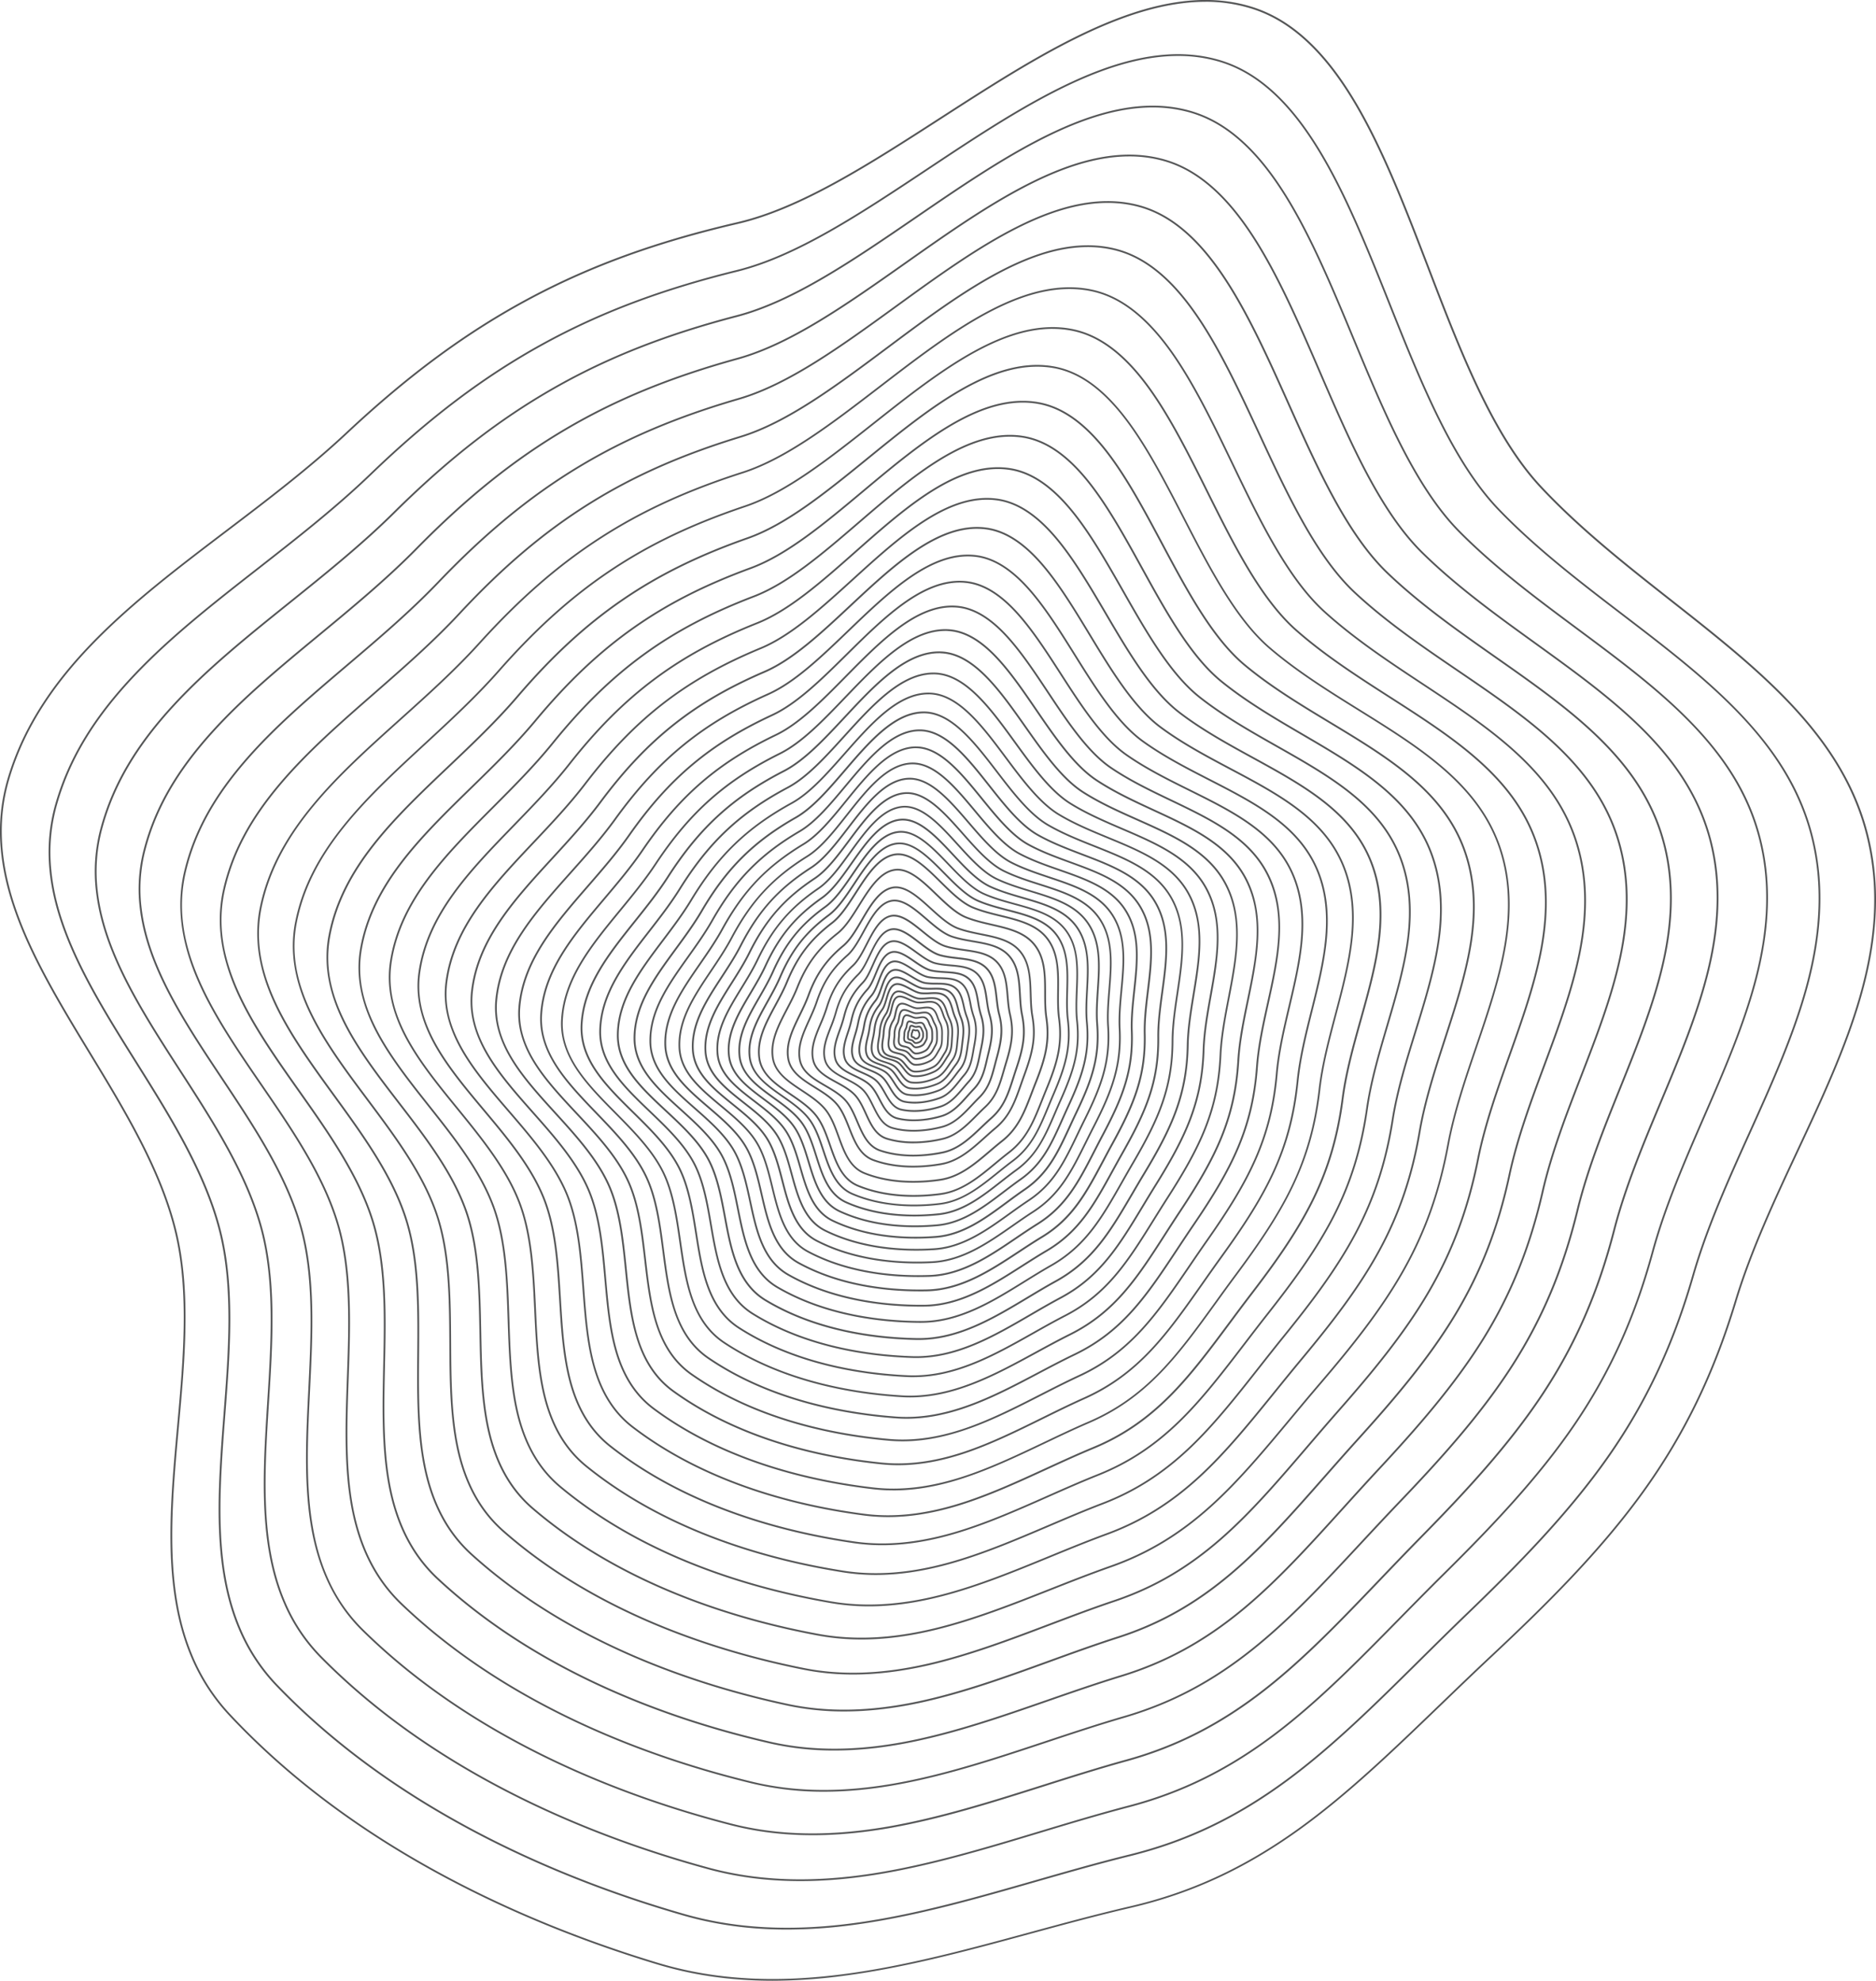 <svg xmlns="http://www.w3.org/2000/svg" viewBox="0 0 2938.67 3102.81"><defs><style>.cls-1{fill:#545556;}</style></defs><title>Ч_Паттерн</title><g id="Слой_2" data-name="Слой 2"><g id="ГМГCГДБ__2" data-name="ГМГCГДБ[_2"><path class="cls-1" d="M1210.45,3102.81q-18,0-35.43-.87c-51.4-2.57-99-10.67-145.68-24.76-194.2-58.69-468.08-173.89-670-389.4a309.67,309.67,0,0,1-62.3-98c-13.3-33.07-21.95-69.45-26.43-111.2-8.32-77.46-.62-162.18,6.83-244.11,9.3-102.41,18.93-208.31-2.61-301.07-22.7-97.81-80.1-192.28-135.61-283.64-42.41-69.81-86.26-142-112.75-213.45-14.26-38.47-22.56-73.83-25.4-108.11-3.17-38.43.56-74.57,11.41-110.48,12.08-40,29.69-77.51,53.83-114.83,21.54-33.31,47.88-65.73,80.52-99.09,60.69-62,132.08-116.25,207.66-173.64C418.06,781.88,483.77,732,542.43,677c98.11-91.9,189.71-159.14,288.26-211.61,95.62-50.9,198.56-88.17,324-117.28,99.39-23.09,206.25-92,319.38-165,165.89-107,337.43-217.65,485.06-173,33.49,10.12,63.78,28.4,92.61,55.9,25.65,24.46,49.56,55.71,73.08,95.54,43.64,73.91,79.36,167.12,113.9,257.26,49.47,129.09,100.62,262.58,176.2,343.27,61.19,65.32,133.47,122.19,203.37,177.2,70.64,55.58,137.35,108.08,192.73,168,29.77,32.23,53.4,63.56,72.21,95.77,21.07,36.06,35.68,72.4,44.67,111.07,9.42,40.56,12.63,81.45,9.79,125-2.52,38.82-9.82,78.92-22.31,122.58-23.2,81.08-61.43,162.79-98.39,241.8-35.81,76.54-72.84,155.68-96.89,235.28-34.53,114.26-80.62,209.15-145,298.61-67.91,94.32-153.88,179.1-236.68,256.67h0c-28.26,26.46-55.23,52.44-81.31,77.56-75.33,72.54-146.47,141.05-223,195.85-84.68,60.66-168.31,99.18-263.17,121.22-52.29,12.15-105.3,26.58-156.56,40.53-96.27,26.21-195.83,53.31-293.28,65.92A857.8,857.8,0,0,1,1210.45,3102.81Zm677.86-3100c-129.48,0-273.12,92.65-412.77,182.72-113.34,73.1-220.39,142.15-320.25,165.35-125.17,29.06-227.91,66.24-323.31,117C733.65,520.21,642.24,587.31,544.31,679c-58.76,55.05-124.53,105-188.14,153.28-75.49,57.33-146.8,111.47-207.35,173.37-32.51,33.23-58.74,65.51-80.19,98.66-24,37.1-41.49,74.44-53.5,114.14C4.38,1254.05.69,1289.86,3.83,1328c2.82,34,11.07,69.14,25.24,107.38,26.39,71.2,70.18,143.27,112.52,213,55.62,91.55,113.13,186.21,135.94,284.45,21.63,93.18,12,199.31,2.66,301.94-7.43,81.8-15.11,166.38-6.83,243.57,4.46,41.49,13,77.63,26.25,110.47a307.45,307.45,0,0,0,61.75,97.17c201.49,215.07,474.9,330,668.78,388.64,46.41,14,93.84,22.09,145,24.65,45.64,2.28,93.25.1,145.56-6.67,97.27-12.6,196.73-39.67,292.92-65.85,51.29-14,104.32-28.39,156.65-40.55,94.51-22,177.82-60.35,262.2-120.79,76.33-54.68,147.41-123.13,222.66-195.6,26.09-25.12,53.07-51.1,81.34-77.58l.94,1-.94-1c82.69-77.47,168.56-162.14,236.33-256.27,64.22-89.21,110.18-183.83,144.63-297.8,24.11-79.78,61.18-159,97-235.64,36.93-78.92,75.1-160.52,98.24-241.4,12.44-43.46,19.71-83.37,22.22-122,2.81-43.29-.37-83.93-9.73-124.21-37.12-159.7-169-263.48-308.63-373.35-70-55.07-142.34-112-203.67-177.48-76-81.08-127.21-214.83-176.77-344.17-34.5-90-70.18-183.13-113.7-256.84-23.39-39.61-47.14-70.67-72.6-94.95-28.52-27.19-58.45-45.27-91.51-55.25A240.4,240.4,0,0,0,1888.31,2.76ZM1232.89,3022.63c-57.68,0-111.27-7.26-162-21.83-184.08-52.87-444.11-158.06-637.5-358.88a292.63,292.63,0,0,1-60.09-91.74c-13-31.06-21.62-65.29-26.39-104.65-8.86-73-2.69-153.08,3.27-230.52,7.45-96.79,15.16-196.87-6.37-284.13-22.69-92-78.09-180.44-131.67-266-40.94-65.35-83.28-132.92-109.2-200-14-36.14-22.27-69.41-25.39-101.73-3.49-36.26-.44-70.43,9.34-104.47C107.53,1187,147,1122.29,211,1055c56.49-59.36,123.17-111.45,193.76-166.6C464.1,842,525.48,794.08,580.14,741.46c91.42-88,177-152.69,269.36-203.49,89.6-49.29,186.3-85.81,304.3-114.92,93.51-23.08,193.48-89.52,299.31-159.86C1608.32,160,1768.83,53.35,1908.79,93.57c31.75,9.11,60.59,26,88.17,51.57,24.54,22.76,47.51,52,70.23,89.26,42.16,69.2,77.08,156.72,110.86,241.36,48.37,121.21,98.38,246.54,170.76,321.71,58.6,60.86,127.56,113.6,194.25,164.61,67.4,51.55,131.06,100.25,184.12,156.13,60.09,63.29,96,124.86,113,193.76,17.58,71.24,14.76,147.75-8.61,233.91-20.85,76.84-55.87,154.47-89.74,229.53-32.81,72.71-66.73,147.89-88.39,223.33-31.13,108.31-73.4,198.48-133,283.77-62.88,89.92-142.94,171.06-220.08,245.36h0c-26.33,25.34-51.46,50.21-75.75,74.26-70.16,69.45-136.43,135-207.93,187.77-79.15,58.36-157.6,95.81-246.87,117.86-49.19,12.14-99,26.45-147.25,40.28-90.53,26-184.16,52.86-276,66A799.58,799.58,0,0,1,1232.89,3022.63Zm612.45-2935c-123.13,0-258.83,90.19-390.71,177.85-106,70.47-206.19,137-300.17,160.24-117.77,29-214.25,65.48-303.63,114.66C758.69,591.06,673.28,655.58,582,743.44c-54.75,52.72-116.19,100.71-175.6,147.13C335.92,945.66,269.32,997.69,213,1056.9c-63.72,66.95-102.93,131.32-123.4,202.56a272.94,272.94,0,0,0-9.25,103.44c3.1,32.07,11.34,65.11,25.21,101,25.83,66.87,68.1,134.32,109,199.56,53.69,85.69,109.21,174.31,132,266.75,21.64,87.69,13.91,188,6.44,285-5.95,77.3-12.11,157.24-3.29,230,4.75,39.11,13.32,73.1,26.21,103.91A289.94,289.94,0,0,0,435.4,2640c193,200.38,452.52,305.36,636.28,358.14,82.12,23.6,171.91,27.91,274.49,13.19,91.65-13.14,185.18-40,275.63-65.95,48.23-13.84,98.1-28.16,147.34-40.31,88.91-22,167-59.26,245.9-117.4,71.34-52.6,137.54-118.13,207.63-187.51,24.3-24.06,49.43-48.93,75.77-74.29,77-74.2,157-155.23,219.74-245,59.46-85,101.61-174.94,132.64-282.95,21.72-75.63,55.69-150.9,88.53-223.7,33.83-75,68.8-152.49,89.59-229.12,23.25-85.7,26.07-161.76,8.6-232.53-37.11-150.23-162.93-246.47-296.15-348.36-66.77-51.08-135.81-103.89-194.56-164.89-72.75-75.56-122.87-201.15-171.34-322.6-33.73-84.53-68.61-171.95-110.65-240.95-22.59-37.08-45.4-66.09-69.75-88.67-27.26-25.29-55.74-41.95-87.06-50.95A225.85,225.85,0,0,0,1845.34,87.63Zm454.05,2439.25h0ZM1253.54,2946.74c-51.12,0-98.91-6.18-144.36-18.56-174.46-47.53-421.28-143.45-606.44-330.5a276.43,276.43,0,0,1-57.93-85.85c-12.66-29.15-21.26-61.36-26.28-98.45-9.31-68.81-4.52-144.48.1-217.65,5.78-91.45,11.76-186-9.69-268.1-22.62-86.54-76.06-169.28-127.74-249.3-39.49-61.15-80.33-124.39-105.67-187.4-13.65-33.94-21.93-65.25-25.29-95.73a260.42,260.42,0,0,1,7.46-98.75c18.52-68,54.9-129.57,114.48-193.92,52.55-56.77,114.82-106.8,180.74-159.78,55.43-44.54,112.74-90.6,163.64-141C701.72,717.5,781.68,655.35,868.2,606.19c83.94-47.69,174.74-83.42,285.76-112.43,88-23,181.44-87,280.42-154.77,145.19-99.4,295.32-202.19,428-166,30.1,8.19,57.55,23.75,83.93,47.55,23.46,21.17,45.52,48.44,67.46,83.36,40.69,64.78,74.8,146.94,107.78,226.4C2168.76,644,2217.6,761.69,2286.88,831.7c56.1,56.67,121.88,105.56,185.49,152.84,64.29,47.79,125,92.93,175.82,145,57.56,59,92.27,116.64,109.23,181.47,17.52,67,15.86,139.29-5.09,220.94-18.69,72.81-50.74,146.54-81.73,217.84-30,69-61.07,140.45-80.53,211.94-28,102.65-66.72,188.32-121.91,269.6-58.19,85.7-132.71,163.34-204.57,234.47-24.52,24.26-47.91,48.06-70.53,71.08-65.33,66.47-127,129.25-193.84,179.94-74,56.13-147.53,92.5-231.52,114.47-46.28,12.1-93.14,26.25-138.47,39.94-85.12,25.7-173.15,52.28-259.66,65.91C1328.94,2943.53,1290.37,2946.74,1253.54,2946.74ZM1805.62,168.31c-117.07,0-245.2,87.72-369.69,173-99.18,67.9-192.86,132-281.28,155.16C1043.87,525.37,953.28,561,869.55,608.58c-86.3,49-166.08,111-251,195.15-51,50.48-108.38,96.58-163.86,141.16-65.84,52.91-128,102.89-180.45,159.51-59.26,64-95.44,125.27-113.84,192.77A257.72,257.72,0,0,0,153,1394.9c3.34,30.23,11.55,61.3,25.11,95,25.24,62.77,66,125.89,105.43,186.94,51.8,80.2,105.36,163.13,128.09,250.1,21.56,82.51,15.57,177.29,9.78,269-4.62,73-9.39,148.57-.12,217.11,5,36.84,13.51,68.81,26.07,97.72a273.71,273.71,0,0,0,57.36,85c184.73,186.63,431.08,282.35,605.21,329.78,77.81,21.21,162.61,24.12,259.24,8.89,86.33-13.6,174.26-40.15,259.3-65.83,45.35-13.69,92.24-27.85,138.56-40,83.63-21.88,156.89-58.1,230.56-114,66.65-50.57,128.28-113.28,193.54-179.68,22.63-23,46-46.83,70.56-71.11,71.76-71,146.17-148.55,204.23-234,55-81,93.63-166.44,121.52-268.79,19.52-71.67,50.61-143.17,80.66-212.31,31-71.2,63-144.83,81.59-217.42,20.83-81.18,22.5-153,5.1-219.57-37-141.3-157-230.5-284-324.94-63.69-47.34-129.55-96.3-185.8-153.12-69.67-70.39-118.6-188.29-165.93-302.31-32.94-79.35-67-161.4-107.57-226-21.8-34.7-43.71-61.78-67-82.78-26-23.5-53.14-38.86-82.81-46.94A212,212,0,0,0,1805.62,168.31Zm457,2296.5h0Zm-989.9,410c-45.21,0-87.75-5.23-128.38-15.7-165.3-42.6-399.54-129.94-576.75-304.12-44.23-43.49-71-100.05-81.9-172.91-9.68-64.84-6.15-136.33-2.73-205.46,4.26-86.39,8.68-175.73-12.63-252.91-22.47-81.39-74-158.79-123.8-233.65-38.07-57.21-77.44-116.37-102.19-175.53-13.33-31.86-21.54-61.32-25.11-90a245.6,245.6,0,0,1,5.76-93.34c16.6-64.39,50.14-123,105.55-184.56,48.88-54.27,107-102.31,168.55-153.17,51.74-42.76,105.23-87,152.63-135.19,79.29-80.66,154-140.37,235-187.9,78.62-46.11,163.87-81,268.29-109.84,82.71-22.84,170.12-84.47,262.67-149.72,135.76-95.72,276.16-194.7,401.89-162.28,28.53,7.35,54.66,21.68,79.87,43.81,22.43,19.69,43.61,45.14,64.78,77.82,39.25,60.63,72.51,137.74,104.68,212.32,46.05,106.77,93.66,217.18,160,282.35,53.69,52.77,116.41,98.06,177.06,141.86,121.55,87.78,236.35,170.69,273.33,304.49,17.42,63.06,16.78,131.31-1.94,208.66-16.69,69-46,139-74.32,206.69-27.44,65.57-55.81,133.37-73.26,201.09-25.08,97.27-60.53,178.64-111.58,256.09-53.82,81.66-123.15,155.91-190.06,224-22.83,23.23-44.6,46-65.65,68-60.81,63.59-118.24,123.66-180.65,172.38-69.1,53.94-138.08,89.23-217.08,111.06-43.52,12-87.58,26-130.18,39.5-80,25.37-162.77,51.6-244.26,65.59C1349,2871.28,1310,2874.83,1272.73,2874.83ZM1769,245c-111.32,0-232.24,85.25-349.69,168.06-92.74,65.39-180.34,127.15-263.51,150.12-104.19,28.76-189.23,63.58-267.64,109.57-80.82,47.4-155.32,107-234.43,187.45-47.49,48.31-101.05,92.57-152.84,135.38-61.46,50.79-119.52,98.77-168.25,152.89-55.11,61.19-88.45,119.47-104.94,183.41a242.85,242.85,0,0,0-5.69,92.31c3.54,28.48,11.69,57.7,24.92,89.33,24.64,58.92,63.94,118,101.94,175.07C398.77,1763.6,450.4,1841.18,473,1923c21.43,77.61,17,167.16,12.72,253.77-3.41,69-6.93,140.35,2.71,204.92,5.18,34.71,13.64,64.76,25.87,91.89a258.33,258.33,0,0,0,55.23,79.47C746.3,2726.8,980.07,2814,1145,2856.46c73.71,19,153.77,20.65,244.78,5,81.3-14,164-40.16,243.89-65.5,42.63-13.52,86.71-27.49,130.28-39.53,78.64-21.73,147.31-56.86,216.12-110.58,62.25-48.6,119.62-108.59,180.35-172.11,21.06-22,42.83-44.8,65.68-68l1,1-1-1c66.81-68,136-142.11,189.72-223.57,50.88-77.19,86.22-158.3,111.22-255.27,17.49-67.91,45.91-135.8,73.38-201.46,28.29-67.61,57.55-137.51,74.19-206.28,18.61-76.88,19.25-144.68,2-207.27-36.72-132.88-151.15-215.51-272.29-303-60.74-43.86-123.54-89.21-177.38-142.13-66.68-65.55-114.4-176.21-160.56-283.22-32.12-74.47-65.33-151.48-104.46-211.91-21-32.47-42.05-57.74-64.28-77.25-24.89-21.84-50.64-36-78.74-43.22A199.09,199.09,0,0,0,1769,245ZM1290.53,2806.7a479.12,479.12,0,0,1-113.88-13.21C1020.06,2755.42,797.81,2676,628.26,2513.9c-42.33-40.49-68.35-93.55-79.57-162.2-10-61.09-7.57-128.61-5.25-193.92,2.91-81.59,5.92-166-15.2-238.54-22.26-76.51-71.88-148.9-119.87-218.91-36.68-53.51-74.62-108.84-98.75-164.37-27.05-62.26-33.8-118.82-20.65-172.91,14.84-61,45.75-116.8,97.26-175.61,45.43-51.86,99.68-98,157.11-146.78,48.28-41,98.21-83.46,142.31-129.58,73.8-77.17,143.52-134.5,219.4-180.42,73.62-44.55,153.64-78.6,251.84-107.17,77.76-22.63,159.47-81.94,246-144.72,126.93-92.13,258.17-187.39,377.31-158.41,27,6.57,51.9,19.76,76,40.34,21.43,18.29,41.77,42.05,62.17,72.63,37.85,56.72,70.24,129.08,101.57,199.06,44.85,100.18,91.23,203.77,154.64,264.42,51.36,49.1,111.15,91,169,131.6,115.88,81.28,225.34,158.06,262,283.9,17.26,59.31,17.55,123.75.88,197-14.86,65.33-41.61,131.8-67.48,196.08-25,62.24-50.95,126.6-66.54,190.75-22.41,92.14-54.82,169.42-102,243.2-49.74,77.78-114.23,148.77-176.5,213.9h0c-21.25,22.22-41.5,44-61.09,65-56.57,60.82-110,118.27-168.28,165.07-64.54,51.82-129.2,86-203.5,107.67-40.92,11.91-82.32,25.66-122.36,39-75.21,25-153,50.82-229.72,65.08C1367.24,2802.83,1327.94,2806.7,1290.53,2806.7ZM1735.14,317.82c-105.85,0-219.91,82.78-330.67,163.17-86.7,62.93-168.59,122.37-246.81,145.14-98,28.5-177.78,62.46-251.19,106.88-75.66,45.79-145.2,103-218.83,180-44.2,46.22-94.18,88.7-142.52,129.78-57.35,48.74-111.52,94.78-156.82,146.49-51.21,58.46-81.92,113.9-96.66,174.45-13.18,54.23-6.67,108.62,20.51,171.16,24,55.29,61.88,110.51,98.49,163.92,48.11,70.18,97.86,142.75,120.25,219.7,21.23,73,18.22,157.59,15.3,239.4-2.32,65.17-4.72,132.56,5.21,193.38,11.12,68,36.88,120.59,78.76,160.65,169.11,161.7,390.88,240.92,547.14,278.91,69.82,17,145.4,17.49,231.09,1.56,76.56-14.22,154.23-40,229.35-65,40.07-13.3,81.49-27.07,122.47-39,73.94-21.52,138.29-55.58,202.54-107.17,58.12-46.67,111.49-104,168-164.79,19.59-21.06,39.85-42.84,61.11-65.07h0c62.18-65,126.56-135.9,176.18-213.48,47-73.51,79.31-150.53,101.65-242.37,15.64-64.34,41.58-128.79,66.66-191.13,25.83-64.18,52.53-130.54,67.35-195.66,16.56-72.8,16.28-136.79-.84-195.64-36.38-124.91-145.45-201.42-260.92-282.42C2284,990,2224.15,948,2172.64,898.79c-63.8-61-110.29-164.86-155.25-265.28-31.28-69.87-63.63-142.13-101.35-198.66-20.26-30.36-40.43-53.94-61.66-72.06-23.76-20.29-48.25-33.3-74.86-39.76A187.22,187.22,0,0,0,1735.14,317.82Zm457.7,2034.49h0ZM1307,2742.16a449.4,449.4,0,0,1-100.7-11c-148.32-33.9-359.15-106-521.31-256.82-40.49-37.68-65.75-87.43-77.23-152.11-10.22-57.54-8.82-121.31-7.48-183,1.69-77,3.43-156.72-17.43-224.94-22-71.92-69.78-139.6-116-205-35.33-50-71.86-101.78-95.35-153.89-26.35-58.43-33.47-111.75-21.75-163,13.22-57.79,41.67-110.87,89.54-167.06,42.22-49.55,92.83-93.77,146.41-140.6,45-39.35,91.61-80.05,132.64-124.15C787,886.71,852.09,831.69,923.13,787.36c68.92-43,144-76.2,236.34-104.44,73.1-22.37,149.45-79.4,230.28-139.79C1508.37,454.52,1631,362.88,1743.91,388.7c25.61,5.85,49.26,18,72.28,37.1,20.47,17,40,39.16,59.64,67.77,36.46,53.05,68,120.94,98.46,186.59,43.63,94,88.75,191.15,149.39,247.56,49.1,45.68,106.08,84.49,161.18,122,110.45,75.23,214.77,146.29,251,264.62,17.06,55.77,18.17,116.61,3.39,186-13.19,61.87-37.57,125-61.16,186-22.83,59.08-46.44,120.16-60.32,180.91-20,87.27-49.56,160.65-93.15,230.91-46,74.07-105.9,141.92-163.84,204.2h0c-19.76,21.25-38.59,42.06-56.81,62.19-52.61,58.14-102.3,113.06-156.71,158-60.25,49.76-120.85,82.9-190.71,104.28-38.48,11.78-77.38,25.3-115,38.37-70.66,24.57-143.74,50-216,64.42C1383.75,2738,1344.41,2742.16,1307,2742.16ZM1704,387c-100.64,0-208.17,80.33-312.57,158.32-81,60.53-157.56,117.7-231.11,140.21-92.09,28.17-167,61.26-235.7,104.14-70.82,44.2-135.71,99.08-204.21,172.7-41.13,44.21-87.75,84.95-132.84,124.36-53.5,46.75-104,90.91-146.12,140.3-47.57,55.84-75.84,108.55-89,165.89-11.74,51.34-4.88,102.58,21.57,161.25,23.39,51.86,59.84,103.5,95.09,153.43,46.33,65.63,94.24,133.49,116.37,205.84,21,68.64,19.24,148.53,17.55,225.8-1.34,61.54-2.73,125.18,7.43,182.45,11.38,64.07,36.37,113.32,76.41,150.58,161.71,150.43,372.06,222.32,520,256.15,66.1,15.11,137.45,14.61,218.11-1.52,72.08-14.43,145.06-39.79,215.64-64.32,37.64-13.09,76.57-26.61,115.09-38.41,69.51-21.27,129.81-54.25,189.77-103.77,54.25-44.81,103.88-99.66,156.42-157.73,18.22-20.13,37.06-41,56.84-62.21h0c57.85-62.18,117.69-129.91,163.52-203.78,43.42-70,72.91-143.1,92.79-230.08,13.93-60.93,37.58-122.11,60.45-181.28,23.54-60.91,47.89-123.9,61-185.55,14.68-68.92,13.59-129.31-3.33-184.62C2497.29,1197.76,2393.35,1127,2283.31,1052c-55.18-37.59-112.25-76.45-161.51-122.28-61-56.78-106.26-154.2-150-248.41-30.44-65.55-61.91-133.33-98.24-186.19-19.51-28.4-38.85-50.38-59.12-67.21-22.69-18.84-46-30.79-71.15-36.54A175.61,175.61,0,0,0,1704,387Zm455.83,1914.4h0ZM1322.23,2681a421.39,421.39,0,0,1-88.76-9.16C1093,2641.78,893.07,2576.48,738,2436.19c-38.72-35.05-63.22-81.7-74.9-142.62-10.4-54.18-9.91-114.4-9.43-172.64.59-72.75,1.2-148-19.38-212.08-21.7-67.59-67.67-130.85-112.13-192-34-46.77-69.14-95.14-92-144-25.64-54.83-33.05-105.07-22.65-153.61,11.73-54.74,37.91-105.22,82.37-158.89,39.21-47.32,86.41-89.73,136.38-134.62,42-37.73,85.43-76.75,123.58-118.91,63.87-70.56,124.57-123.35,191.06-166.12,64.5-41.5,135-73.8,221.75-101.66,68.69-22.06,140-76.88,215.52-134.92,110.84-85.19,225.45-173.29,332.36-150.39,45.25,9.69,86.44,41.52,125.93,97.31,35.11,49.62,65.75,113.29,95.37,174.87,42.4,88.13,86.25,179.26,144.2,231.71,46.94,42.48,101.23,78.37,153.72,113.08,105.24,69.58,204.65,135.31,240.4,246.56,16.83,52.43,18.67,109.86,5.61,175.57-11.64,58.57-33.84,118.44-55.31,176.34-20.79,56.06-42.28,114-54.6,171.53-17.7,82.65-44.69,152.3-84.93,219.2-42.41,70.51-98.12,135.34-152,194.89-18.38,20.31-35.88,40.19-52.81,59.43-48.91,55.57-95.1,108.06-145.89,151.18-56.23,47.76-113,79.83-178.69,100.93-36.16,11.62-72.7,24.88-108,37.71-66.39,24.1-135,49-203.06,63.61C1398.68,2676.55,1359.48,2681,1322.23,2681Zm353-2228.27c-95.69,0-197,77.89-295.38,153.49-75.71,58.19-147.21,113.16-216.36,135.36-86.55,27.79-156.81,60-221.11,101.35-66.27,42.64-126.8,95.28-190.5,165.66-38.25,42.26-81.73,81.33-123.78,119.11-98.92,88.86-192.34,172.79-217.9,292-10.41,48.6-3.28,96.86,22.45,151.87,22.75,48.65,57.82,96.91,91.74,143.59C569,1776.56,615.11,1840,636.94,1908c20.71,64.53,20.1,140,19.51,212.94-.48,58.1-1,118.19,9.38,172.11,11.56,60.3,35.78,106.45,74,141.09,154.58,139.89,354.05,205,494.16,235,62.58,13.41,129.91,12,205.83-4.27,67.85-14.55,136.4-39.43,202.7-63.5,35.37-12.84,71.93-26.12,108.14-37.75,65.32-21,121.81-52.89,177.75-100.4,50.63-43,96.76-95.42,145.61-150.91,16.93-19.24,34.44-39.14,52.84-59.46h0c53.79-59.44,109.4-124.15,151.69-194.46,40.07-66.63,67-136,84.6-218.35,12.35-57.71,33.88-115.77,54.7-171.92,21.43-57.8,43.6-117.56,55.19-175.92,13-65.23,11.16-122.21-5.53-174.18-35.45-110.34-134.47-175.81-239.29-245.12-52.58-34.77-107-70.71-154.05-113.33C2015.86,906.78,1971.9,815.41,1929.38,727c-29.57-61.48-60.16-125-95.13-174.47-39.07-55.2-79.72-86.67-124.27-96.21A165.21,165.21,0,0,0,1675.26,452.75ZM2127.93,2253.8Zm-791.66,369.31a395.45,395.45,0,0,1-77.93-7.54c-133-26.57-322.57-85.62-470.74-216-37-32.6-60.76-76.33-72.58-133.69-10.51-51-10.83-107.87-11.14-162.86-.39-68.66-.79-139.67-21-199.9-21.35-63.51-65.56-122.62-108.32-179.78-32.7-43.72-66.51-88.92-88.72-134.78-24.92-51.44-32.57-98.78-23.38-144.75,10.37-51.83,34.42-99.84,75.7-151.08,36.4-45.18,80.41-85.82,127-128.85,39.16-36.16,79.64-73.55,115.11-113.84,59.37-67.44,116-118.06,178.2-159.3,60.35-40,126.45-71.41,208-98.84,64.54-21.71,131.14-74.38,201.65-130.14,103.53-81.87,210.59-166.52,311.83-146.28,42.86,8.56,82.18,38.08,120.18,90.25,33.79,46.38,63.54,106.09,92.3,163.83,41.17,82.63,83.73,168.07,139.1,216.82,44.86,39.48,96.56,72.66,146.56,104.74,100.26,64.32,195,125.08,230.15,229.66,16.57,49.28,19.05,103.47,7.58,165.68-10.23,55.44-30.41,112.24-49.93,167.18-18.89,53.18-38.43,108.17-49.3,162.61-15.65,78.26-40.22,144.36-77.33,208-39.13,67.12-90.87,129-141,186h0c-17.08,19.41-33.35,38.41-49.08,56.78-45.45,53.09-88.37,103.24-135.75,144.61-52.47,45.81-105.65,76.83-167.38,97.6-34,11.43-68.3,24.43-101.49,37-62.36,23.62-126.84,48-190.86,62.69C1412.14,2618.37,1373.23,2623.11,1336.27,2623.11Zm312.58-2108c-91,0-186.43,75.48-279,148.72-70.71,55.91-137.49,108.73-202.49,130.59C1086,821.82,1020.08,853.12,959.94,893c-62,41.1-118.45,91.57-177.66,158.82-35.56,40.4-76.1,77.83-115.3,114-92.2,85.15-179.29,165.58-201.86,278.45-9.2,46-1.84,91.43,23.15,143,22.1,45.62,55.83,90.72,88.45,134.33C619.61,1779,664,1838.27,685.45,1902.2c20.39,60.65,20.79,131.88,21.18,200.77.31,54.85.62,111.56,11.08,162.32,11.7,56.75,35.15,100,71.71,132.18,147.71,130,336.83,188.9,469.46,215.4,59.24,11.85,122.76,9.66,194.2-6.69,63.85-14.62,128.23-39,190.5-62.58,33.22-12.57,67.56-25.58,101.59-37,61.38-20.65,114.27-51.49,166.45-97.06,47.23-41.24,90.09-91.32,135.47-144.33,15.74-18.38,32-37.39,49.11-56.81h0c50-56.81,101.65-118.6,140.65-185.52,37-63.4,61.43-129.23,77-207.18,10.92-54.63,30.49-109.72,49.41-163,19.48-54.83,39.63-111.53,49.81-166.76,11.39-61.73,9-115.48-7.48-164.31-34.89-103.66-129.19-164.16-229-228.22-50.09-32.14-101.88-65.36-146.89-105-55.78-49.1-98.47-134.79-139.75-217.66-28.71-57.64-58.41-117.24-92.06-163.43-37.58-51.59-76.34-80.75-118.49-89.17A154.83,154.83,0,0,0,1648.85,515.16Zm448.38,1694.12h0Zm-748,359a372.14,372.14,0,0,1-68.11-6.14c-125.87-23.36-305.62-76.64-447.19-197.83C798.53,2334,775.55,2293,763.64,2239,753.06,2191,752,2137.3,751,2085.4c-1.25-64.81-2.55-131.82-22.45-188.4-21-59.66-63.47-114.88-104.56-168.27-31.44-40.85-63.94-83.08-85.51-126.08-24.2-48.24-32-92.85-24-136.38,20-107.68,101.47-185,187.72-266.9,36.48-34.64,74.21-70.46,107.16-108.94,55.17-64.44,108-113,166.16-152.69,56.45-38.56,118.44-69.07,195.08-96,60.63-21.33,122.81-71.9,188.64-125.45,96.68-78.63,196.64-159.94,292.51-142.14,40.59,7.53,78.09,34.89,114.66,83.66,32.5,43.34,61.35,99.32,89.25,153.45,39.93,77.46,81.21,157.55,134.1,202.84,42.85,36.68,92.08,67.32,139.69,96.95,95.48,59.42,185.66,115.55,220.25,213.83,16.29,46.32,19.33,97.46,9.31,156.33-8.94,52.47-27.25,106.36-45,158.47-17.14,50.44-34.87,102.6-44.43,154.12-13.75,74.08-36.09,136.8-70.3,197.39-36.06,63.87-84.11,123-130.65,177.36h0c-15.88,18.54-31,36.69-45.6,54.23-42.21,50.71-82.08,98.6-126.26,138.27-48.94,43.94-98.75,73.91-156.76,94.32-31.93,11.23-64.15,23.94-95.32,36.24-58.55,23.09-119.1,47-179.35,61.64C1424.25,2563.27,1385.76,2568.26,1349.21,2568.26ZM1624.58,574.42c-86.5,0-176.37,73.09-263.54,144-66,53.71-128.39,104.43-189.46,125.91-76.42,26.87-138.2,57.27-194.45,95.69-58,39.59-110.61,88-165.62,152.21-33,38.59-70.82,74.46-107.36,109.14-85.92,81.57-167.07,158.61-186.9,265.41-8.08,43.51-.55,86.3,23.7,134.65,21.45,42.76,53.87,84.89,85.23,125.63,41.22,53.57,83.85,109,105,169,20,57,21.34,124.23,22.6,189.25,1,51.77,2,105.3,12.57,153.06,11.77,53.41,34.46,93.9,69.37,123.8,141.11,120.8,320.37,173.92,445.9,197.21,56.06,10.41,116,7.52,183.19-8.84,60.07-14.62,120.53-38.47,179-61.53,31.19-12.31,63.44-25,95.42-36.28,57.65-20.28,107.17-50.08,155.83-93.76,44-39.54,83.85-87.36,126-138,14.62-17.55,29.73-35.7,45.62-54.26h0c46.45-54.27,94.4-113.26,130.35-176.92,34.05-60.32,56.29-122.77,70-196.54,9.59-51.72,27.35-104,44.53-154.51,17.67-52,35.95-105.78,44.85-158,9.94-58.4,6.94-109.09-9.19-155-34.27-97.37-124.06-153.25-219.11-212.41-47.7-29.68-97-60.38-140-97.2-53.3-45.63-94.71-126-134.75-203.66-27.85-54-56.65-109.9-89-153.06-36.14-48.19-73.09-75.21-113-82.61A146.67,146.67,0,0,0,1624.58,574.42Zm443.1,1593.22h0ZM1361.1,2516.32a350.32,350.32,0,0,1-59.22-5C1182.76,2491,1012.39,2443,877.17,2330.42c-33.8-28.16-56-66.56-68-117.4-10.62-45.21-12.29-95.85-13.92-144.83-2-61.15-4.12-124.38-23.63-177.52-20.57-56-61.39-107.59-100.87-157.46-30.2-38.15-61.43-77.59-82.35-117.91C564.94,1570.06,557,1528,564,1486.83c17.49-101.93,93.39-176,173.75-254.41,34-33.17,69.13-67.46,99.73-104.21,51.25-61.55,100.46-108,154.87-146.3,52.79-37.13,110.92-66.74,182.92-93.17,56.94-20.91,115-69.45,176.41-120.84,90.25-75.49,183.56-153.55,274.32-138,38.43,6.58,74.2,31.94,109.36,77.51,31.24,40.5,59.21,93,86.25,143.7,38.69,72.59,78.69,147.65,129.19,189.7,40.92,34.06,87.78,62.34,133.1,89.69,90.91,54.86,176.78,106.68,210.71,199,16,43.53,19.52,91.77,10.82,147.48-7.76,49.66-24.34,100.76-40.38,150.18-15.53,47.83-31.58,97.29-39.94,146-12,70.11-32.29,129.61-63.8,187.25-33.22,60.76-77.8,117.19-121,169.12h0c-14.74,17.71-28.76,35-42.32,51.78-39.19,48.41-76.21,94.14-117.4,132.16-45.64,42.12-92.27,71.06-146.77,91.08-30,11-60.25,23.44-89.5,35.44-55,22.57-111.82,45.9-168.51,60.53C1435.1,2511.09,1397.15,2516.32,1361.1,2516.32ZM1602.31,630.66c-82.26,0-166.82,70.74-248.84,139.35-61.62,51.54-119.83,100.24-177.22,121.31-71.77,26.35-129.69,55.85-182.29,92.84-54.21,38.12-103.25,84.45-154.33,145.81-30.69,36.86-65.89,71.2-99.93,104.42-80,78.1-155.62,151.86-173,252.91-7.06,41.16.61,81.43,24.12,126.73,20.8,40.09,51.94,79.43,82.07,117.48,39.61,50,80.57,101.77,101.29,158.21,19.67,53.55,21.77,117,23.8,178.38,1.62,48.84,3.29,99.35,13.85,144.29,11.8,50.24,33.74,88.16,67.06,115.91,134.75,112.18,304.63,160,423.42,180.35,53,9.1,109.55,5.59,172.77-10.72,56.5-14.58,113.26-37.87,168.14-60.4,29.28-12,59.56-24.44,89.6-35.48,54.15-19.89,100.49-48.66,145.85-90.52,41-37.88,78-83.54,117.13-131.87,13.57-16.76,27.59-34.09,42.35-51.81h0c43.15-51.82,87.63-108.13,120.74-168.68,31.36-57.37,51.54-116.6,63.5-186.4,8.39-49,24.48-98.51,40-146.43,16-49.32,32.56-100.31,40.28-149.75,8.63-55.24,5.14-103-10.68-146.11-33.6-91.44-119.06-143-209.55-197.61-45.41-27.41-92.36-55.74-133.44-89.94-50.91-42.4-91-117.7-129.86-190.52-27-50.64-54.89-103-86-143.31-34.72-45-69.93-70-107.65-76.48A137.77,137.77,0,0,0,1602.31,630.66Zm436.94,1498.07h0ZM1372,2467.13a328.91,328.91,0,0,1-51.16-3.94c-112.71-17.72-274.17-60.79-403.27-165.3-32.29-26.15-53.78-62.12-65.72-110-10.61-42.54-12.85-90.33-15-136.54-2.71-57.69-5.5-117.34-24.61-167.23-20.13-52.61-59.33-100.75-97.24-147.3-29-35.62-59-72.45-79.28-110.24-22.75-42.41-30.83-82-24.69-121,15.19-96.46,85.88-167.37,160.72-242.44,31.66-31.75,64.38-64.57,92.79-99.66,47.58-58.76,93.43-103.29,144.3-140.12,49.35-35.73,103.84-64.43,171.47-90.32,53.46-20.47,107.6-67,164.92-116.35,84.22-72.43,171.3-147.34,257.21-133.82,36.38,5.72,70.49,29.19,104.28,71.77,30,37.83,57.1,87,83.29,134.53,37.45,68,76.18,138.34,124.38,177.36,39.07,31.62,83.67,57.71,126.8,82.93,86.53,50.61,168.27,98.42,201.5,185.17,15.66,40.88,19.63,86.39,12.14,139.11-6.68,47-21.68,95.43-36.18,142.29-14,45.34-28.54,92.24-35.79,138.36C2172.4,1820.75,2154,1877.19,2125,1932c-30.56,57.79-71.92,111.64-112.06,161.22h0c-13.69,16.91-26.7,33.44-39.28,49.43-36.36,46.21-70.71,89.85-109.11,126.28-42.53,40.35-86.19,68.28-137.38,87.89-28.16,10.79-56.56,22.9-84,34.62-51.6,22-105,44.77-158.28,59.31C1444.81,2461.7,1407.48,2467.13,1372,2467.13ZM1581.88,684.05c-78.21,0-157.75,68.41-234.88,134.75-57.5,49.46-111.82,96.18-165.73,116.83-67.4,25.8-121.68,54.39-170.84,90-50.67,36.69-96.35,81.05-143.77,139.62-28.5,35.2-61.28,68.08-93,99.87-74.52,74.75-144.91,145.35-159.95,240.93-6.13,38.92,1.63,76.82,24.4,119.27,20.15,37.56,50.06,74.29,79,109.8,38,46.72,77.39,95,97.68,148.05,19.26,50.31,22.07,110.19,24.79,168.09,2.16,46.08,4.39,93.73,14.94,136,11.78,47.25,33,82.74,64.78,108.5,128.63,104.13,289.59,147.05,402,164.72,50.17,7.9,103.46,3.85,162.91-12.36,53.14-14.49,106.41-37.21,157.92-59.19,27.49-11.73,55.91-23.85,84.12-34.66,50.84-19.47,94.21-47.22,136.47-87.31,38.25-36.3,72.54-79.86,108.84-126,12.59-16,25.61-32.54,39.3-49.46h0c40.06-49.47,81.32-103.19,111.77-160.77,28.85-54.55,47.13-110.72,57.52-176.75,7.28-46.32,21.82-93.31,35.89-138.75,14.46-46.75,29.43-95.1,36.07-141.86,7.43-52.25,3.51-97.3-12-137.74-32.9-85.85-114.23-133.41-200.33-183.77-43.22-25.28-87.91-51.42-127.14-83.17-48.62-39.37-87.48-109.93-125.06-178.17-26.13-47.44-53.15-96.51-83-134.15-33.35-42-66.89-65.16-102.56-70.76A128.33,128.33,0,0,0,1581.88,684.05Zm430,1408.32h0ZM1382,2420.56a308.12,308.12,0,0,1-43.87-3.09c-106.63-15.27-259.61-53.83-382.84-150.82-30.83-24.27-51.6-58-63.49-103-10.57-40-13.31-85.11-15.95-128.71-3.31-54.41-6.72-110.67-25.39-157.51-19.69-49.38-57.31-94.31-93.7-137.75-27.84-33.25-56.63-67.63-76.26-103-22-39.76-30.18-77-24.89-113.94,13.09-91.28,78.9-159.13,148.58-231,29.47-30.38,59.93-61.79,86.29-95.27,44.15-56.09,86.86-98.72,134.4-134.15,46.13-34.38,97.19-62.18,160.7-87.49,50.18-20,100.68-64.67,154.14-112,78.57-69.48,159.82-141.33,241.11-129.68,34.43,4.93,67,26.66,99.41,66.42,28.84,35.32,55,81.38,80.37,125.92,36.23,63.7,73.7,129.57,119.7,165.78,37.27,29.34,79.71,53.38,120.75,76.63,82.34,46.65,160.13,90.72,192.64,172.2,15.31,38.4,19.65,81.32,13.26,131.19-5.7,44.43-19.22,90.37-32.3,134.79-12.66,43-25.75,87.43-32,131.06-9,62.76-25.6,116.28-52.27,168.41-28.1,55-66.44,106.32-103.69,153.65-12.7,16.13-24.77,31.91-36.43,47.16-33.73,44.09-65.59,85.74-101.36,120.63-39.63,38.65-80.49,65.58-128.57,84.76-26.44,10.55-53.08,22.35-78.85,33.76-48.42,21.45-98.49,43.63-148.64,58.05C1453.45,2414.94,1416.83,2420.56,1382,2420.56ZM1563.17,734.71c-74.37,0-149.15,66.13-221.64,130.23-53.64,47.44-104.31,92.25-154.94,112.44-63.28,25.23-114.14,52.92-160.08,87.15-47.34,35.28-89.89,77.74-133.88,133.64-26.44,33.59-57,65-86.47,95.48-69.36,71.51-134.88,139.06-147.84,229.45-5.27,36.8,2.54,72.46,24.57,112.21,19.51,35.19,48.21,69.47,76,102.62,36.53,43.61,74.29,88.7,94.14,138.5,18.84,47.24,22.27,103.73,25.58,158.36,2.64,43.46,5.37,88.41,15.87,128.17,11.73,44.43,32.19,77.64,62.53,101.53,122.75,96.61,275.23,135,381.53,150.26,47.45,6.8,97.68,2.29,153.58-13.78,50-14.37,100-36.51,148.29-57.92,25.79-11.43,52.46-23.24,78.95-33.8,47.73-19.05,88.29-45.79,127.66-84.18,35.63-34.75,67.43-76.32,101.09-120.33,11.68-15.26,23.75-31,36.46-47.19h0c37.16-47.22,75.41-98.46,103.4-153.2,26.53-51.86,43-105.1,52-167.55,6.27-43.83,19.39-88.37,32.07-131.45,13-44.32,26.55-90.15,32.21-134.36,6.33-49.4,2.05-91.86-13.09-129.82-32.15-80.58-109.52-124.42-191.44-170.83-41.13-23.3-83.65-47.4-121.09-76.86-46.42-36.54-84-102.65-120.39-166.58-25.28-44.44-51.42-90.4-80.11-125.54-32-39.2-63.95-60.61-97.67-65.43A120.59,120.59,0,0,0,1563.17,734.71ZM1985.62,2058.4h0Zm-594.5,318.07a290.52,290.52,0,0,1-37.29-2.38c-100.86-13-245.77-47.44-363.36-137.4-29.43-22.52-49.48-54.07-61.29-96.44-10.5-37.65-13.67-80.17-16.74-121.29-3.82-51.32-7.77-104.37-26-148.33-19.22-46.35-55.31-88.26-90.21-128.79-26.72-31-54.35-63.1-73.34-96.29-21.32-37.25-29.49-72.34-25-107.27,11.17-86.35,72.43-151.27,137.28-220,27.41-29,55.76-59.1,80.2-91,41-53.52,80.71-94.32,125.14-128.38,43.1-33,90.94-60,150.56-84.69,47.1-19.53,94.18-62.33,144-107.65,73.27-66.61,149-135.51,226-125.55,32.59,4.21,63.58,24.3,94.75,61.43,27.68,33,53,76.11,77.5,117.82,35,59.66,71.25,121.34,115.12,154.91,35.56,27.2,75.93,49.34,115,70.75,78.35,43,152.35,83.57,184.11,160.09,15,36.06,19.61,76.52,14.22,123.7-4.79,42-17,85.55-28.74,127.66-11.39,40.73-23.16,82.86-28.49,124.11-7.68,59.37-22.66,110.11-47.16,159.68-25.82,52.24-61.34,101.23-95.89,146.38h0c-11.78,15.4-23,30.44-33.78,45-31.26,42.06-60.79,81.79-94.11,115.19-36.92,37-75.14,63-120.28,81.69-24.82,10.3-49.82,21.79-74,32.89-45.43,20.88-92.41,42.46-139.56,56.73C1461.12,2370.68,1425.26,2376.47,1391.12,2376.47Zm154.93-1593.7c-70.71,0-141,63.88-209.08,125.79-50,45.49-97.28,88.44-144.82,108.16-59.4,24.63-107,51.43-150,84.33C998,1135,958.37,1175.59,917.57,1228.92c-24.52,32.06-52.92,62.15-80.38,91.26-64.54,68.39-125.5,133-136.55,218.45-4.5,34.79,3.33,68.34,24.64,105.56,18.86,33,46.4,64.93,73,95.86,35,40.69,71.28,82.77,90.67,129.53,18.4,44.36,22.37,97.64,26.21,149.17,3,41,6.21,83.38,16.63,120.76,11.65,41.78,31.38,72.85,60.32,95,117.11,89.59,261.52,123.88,362,136.86,44.87,5.8,92.22.9,144.76-15,47-14.21,93.86-35.76,139.21-56.6,24.2-11.11,49.22-22.61,74.09-32.93,44.79-18.59,82.73-44.36,119.38-81.1,33.18-33.26,62.65-72.9,93.86-114.88,10.82-14.56,22-29.61,33.8-45h0c34.46-45,69.89-93.9,95.61-145.93,24.36-49.29,39.26-99.75,46.89-158.81,5.36-41.45,17.16-83.67,28.57-124.5,11.75-42,23.89-85.43,28.66-127.24,5.33-46.69.74-86.71-14-122.33-31.39-75.62-105-116-182.89-158.73-39.13-21.46-79.58-43.65-115.31-71-44.3-33.89-80.66-95.81-115.82-155.69-24.43-41.62-49.7-84.66-77.23-117.45-30.71-36.58-61.13-56.36-93-60.48A114.83,114.83,0,0,0,1546.05,782.77Zm414.32,1243.91h0Zm-560.94,308a272.86,272.86,0,0,1-31.33-1.78c-95.38-11-232.62-41.6-344.81-125-28.08-20.88-47.42-50.41-59.13-90.27-10.4-35.41-13.94-75.51-17.37-114.29-4.27-48.38-8.69-98.4-26.46-139.64-18.74-43.49-53.35-82.58-86.82-120.38-25.62-28.94-52.12-58.87-70.48-89.95-20.62-34.9-28.79-67.93-25-101,9.43-81.68,66.41-143.75,126.74-209.48,25.5-27.78,51.87-56.5,74.52-87,38-51.06,75-90.08,116.47-122.82,40.26-31.76,85.08-57.78,141-81.9,44.19-19,88.07-60,134.53-103.47,68.31-63.84,139-129.86,211.72-121.46,30.84,3.55,60.37,22.12,90.29,56.78,26.55,30.77,51,71.16,74.69,110.22,33.83,55.85,68.81,113.59,110.65,144.7,33.91,25.21,72.3,45.59,109.42,65.29,74.52,39.56,144.92,76.92,175.89,148.76,14.6,33.86,19.52,72,15,116.61-4,39.73-14.91,81-25.47,120.89-10.22,38.6-20.79,78.51-25.28,117.51-13.21,114.55-54.51,187.8-131.07,290.79-10.92,14.68-21.28,29-31.3,42.91-29,40.1-56.33,78-87.35,109.95-34.37,35.42-70.12,60.42-112.5,78.69-23.29,10-46.74,21.21-69.41,32-42.61,20.29-86.68,41.28-131,55.36C1467.89,2328.79,1432.85,2334.72,1399.43,2334.72Zm131-1506.37c-67.25,0-133.25,61.69-197.2,121.45-46.63,43.58-90.68,84.75-135.31,104-55.74,24-100.36,49.92-140.43,81.53-41.3,32.58-78.15,71.44-116,122.3-22.74,30.58-49.16,59.36-74.7,87.19-60,65.39-116.71,127.14-126,207.94-3.79,32.88,4,64.42,24.62,99.26,18.23,30.86,44.63,60.68,70.17,89.53,33.61,38,68.37,77.21,87.28,121.11,17.95,41.65,22.39,91.89,26.68,140.49,3.41,38.65,6.94,78.61,17.27,113.76,11.53,39.26,30.55,68.32,58.13,88.84,111.7,83,248.44,113.52,343.49,124.47,42.41,4.89,87-.35,136.41-16,44.15-14,88.13-35,130.66-55.22,22.69-10.81,46.16-22,69.5-32.05,91.67-39.53,138.91-104.93,198.71-187.73,10-13.89,20.39-28.24,31.32-42.94h0c31.94-43,64.75-89.54,88.35-139,22.35-46.83,35.76-94.65,42.2-150.48,4.51-39.21,15.1-79.21,25.35-117.9,10.54-39.8,21.43-81,25.4-120.46,4.42-44.14-.43-81.84-14.83-115.25-30.6-71-100.57-108.1-174.66-147.42-37.21-19.75-75.69-40.17-109.77-65.51-42.27-31.43-77.4-89.41-111.36-145.48-23.61-39-48-79.26-74.43-109.85-29.44-34.11-58.4-52.38-88.51-55.85A106.49,106.49,0,0,0,1530.42,828.35Zm405.71,1168.71h0ZM1407,2295.22a256.38,256.38,0,0,1-26-1.31c-90.18-9.14-220.14-36.25-327.13-113.52-59.67-43.12-67.41-118.88-74.9-192.16-4.66-45.6-9.48-92.76-26.79-131.44-18.24-40.8-51.41-77.24-83.49-112.48-24.56-27-50-54.89-67.71-84-19.92-32.69-28.07-63.78-24.9-95C784,1488,837,1428.68,893.06,1365.85c23.7-26.55,48.22-54,69.2-83.06,35.18-48.69,69.61-86,108.36-117.46,37.59-30.5,79.57-55.65,132.08-79.14,41.46-18.55,82.34-57.82,125.62-99.4,63.67-61.16,129.51-124.4,198.34-117.42,29.17,3,57.3,20.11,86,52.45,25.47,28.7,49.09,66.51,71.94,103.08,32.65,52.27,66.42,106.32,106.3,135.13,32.33,23.35,68.83,42.09,104.12,60.2,70.87,36.38,137.82,70.74,168,138.17,14.22,31.78,19.36,67.74,15.71,109.92-3.24,37.56-13,76.65-22.47,114.45-9.15,36.56-18.61,74.37-22.34,111.24-11,108.31-49,178-120,276.22h0c-10.11,14-19.71,27.67-29,40.9-26.83,38.24-52.16,74.35-81,104.93-32,33.88-65.42,58-105.19,75.76-21.86,9.78-43.84,20.62-65.1,31.11-40,19.71-81.29,40.09-123,54C1473.82,2289.16,1439.65,2295.22,1407,2295.22ZM1516.16,871.59c-64,0-125.91,59.52-185.93,117.18-43.46,41.75-84.51,81.18-126.4,99.93-52.3,23.39-94.07,48.42-131.48,78.77-38.56,31.29-72.83,68.44-107.86,116.94-21.07,29.16-45.63,56.67-69.38,83.27-55.8,62.49-108.5,121.51-116.25,197.86-6.93,68.33,41.08,121.08,91.9,176.92,32.23,35.4,65.55,72,84,113.2,17.49,39.1,22.33,86.48,27,132.29,3.73,36.44,7.58,74.11,17.78,107.15,11.39,36.89,29.71,64.06,56,83.06,106.49,76.91,236,103.91,325.8,113,40.08,4.06,82.12-1.47,128.52-16.9,41.48-13.81,82.72-34.15,122.6-53.82,21.29-10.5,43.29-21.35,65.2-31.15,86-38.49,129.73-100.83,185.09-179.76,9.29-13.23,18.89-26.92,29-40.93h0c29.59-41,60-85.35,81.58-132.32,20.49-44.49,32.52-89.79,37.87-142.57,3.76-37.07,13.24-75,22.41-111.63,9.43-37.7,19.18-76.68,22.41-114,3.6-41.7-1.47-77.21-15.49-108.56-29.79-66.55-96.31-100.69-166.74-136.84-35.39-18.16-72-37-104.48-60.42-40.32-29.13-74.23-83.41-107-135.9-22.79-36.47-46.35-74.19-71.67-102.71-28.22-31.81-55.78-48.67-84.23-51.55Q1521.27,871.59,1516.16,871.59Zm396.7,1097.83h0Zm-499.06,288.4q-10.46,0-21.06-.91c-85.25-7.46-208.29-31.37-310.29-102.93-56.91-39.94-65.2-111.38-73.23-180.46-5-43-10.15-87.42-27-123.7-17.75-38.27-49.52-72.23-80.26-105.07-23.54-25.16-47.88-51.17-65-78.42-19.25-30.62-27.34-59.87-24.75-89.44,6.4-73,55.65-129.75,107.8-189.8,22-25.37,44.82-51.6,64.24-79.28,32.58-46.43,64.6-82.11,100.77-112.3,35.1-29.29,74.4-53.57,123.67-76.43,38.88-18,77-55.64,117.26-95.44,59.32-58.57,120.66-119.14,185.75-113.43,27.6,2.41,54.39,18.25,81.92,48.42,24.42,26.76,47.21,62.15,69.25,96.37,31.5,48.91,64.07,99.48,102.07,126.15,30.83,21.62,65.51,38.83,99.06,55.47,67.38,33.42,131,65,160.4,128.28,13.84,29.82,19.17,63.71,16.27,103.58-2.57,35.51-11.3,72.53-19.73,108.34-8.16,34.63-16.6,70.43-19.64,105.28-9,102.4-44,168.68-109.66,262.33h0c-9.37,13.34-18.25,26.37-26.83,39-24.83,36.44-48.27,70.86-75.13,100.1-29.77,32.41-61,55.57-98.34,72.89-20.5,9.52-41.11,20-61,30.21C1561.64,2221.67,1490.82,2257.82,1413.8,2257.82Zm89.37-1345.23c-60.82,0-119,57.4-175.27,113-40.48,40-78.72,77.73-118,96-49,22.76-88.16,46.92-123.06,76-36,30-67.85,65.54-100.28,111.77-19.51,27.8-42.34,54.08-64.42,79.51C870.26,1448.59,821.29,1505,815,1577.13c-5.66,64.55,40.33,113.7,89,165.74,30.88,33,62.81,67.13,80.74,105.79,17,36.68,22.21,81.35,27.23,124.54,4,34.34,8.11,69.85,18.16,100.89,11.22,34.66,28.86,60.06,53.91,77.64,101.5,71.21,224,95,309,102.44,37.89,3.32,77.49-2.45,121.07-17.62,39-13.57,77.63-33.3,115-52.38,20-10.19,40.59-20.72,61.14-30.26,80.65-37.44,121.11-96.84,172.35-172,8.59-12.61,17.47-25.65,26.85-39h0c65.41-93.25,100.26-159.21,109.17-261,3.06-35,11.52-70.95,19.7-105.67,8.41-35.7,17.11-72.62,19.67-107.91,2.86-39.39-2.38-72.83-16-102.23-29-62.4-92.2-93.76-159.13-127-33.64-16.68-68.42-33.94-99.41-55.68-38.45-27-71.17-77.78-102.81-126.91-22-34.13-44.71-69.42-69-96-27-29.64-53.25-45.18-80.13-47.53C1508.71,912.7,1505.93,912.59,1503.17,912.59Zm387.36,1031.05h0ZM1420,2222.43c-5.53,0-11.09-.19-16.71-.61-80.57-5.93-197-26.9-294.26-93.14-54.27-37-63-104.32-71.5-169.44-5.26-40.5-10.71-82.38-27.07-116.39-17.24-35.88-47.67-67.52-77.1-98.12-22.55-23.44-45.87-47.68-62.39-73.19-18.57-28.66-26.59-56.19-24.53-84.15,5.09-69.05,50.86-123.23,99.31-180.59,20.47-24.23,41.63-49.29,59.61-75.67,30.15-44.25,59.91-78.35,93.67-107.32,32.75-28.11,69.54-51.54,115.76-73.76,36.45-17.53,71.89-53.51,109.42-91.6,55.24-56.06,112.36-114.05,173.93-109.5,26.09,1.92,51.61,16.53,78,44.66,23.4,25,45.37,58.07,66.62,90.09,30.36,45.75,61.76,93,98,117.73,29.37,20,62.33,35.79,94.21,51.06,64,30.68,124.54,59.66,153.11,119,30,62.31,14.46,132.37-.52,200.13-7.25,32.79-14.75,66.7-17.17,99.62-7.13,96.79-39.31,159.82-100.12,249.08h0c-8.66,12.71-16.87,25.13-24.82,37.14-47.61,72-85.21,128.87-161.52,165.57-19.23,9.25-38.54,19.45-57.22,29.31C1561.38,2186.86,1494,2222.43,1420,2222.43Zm71.33-1271c-57.83,0-112.36,55.35-165.16,108.93-37.7,38.27-73.31,74.41-110.19,92.15-46,22.11-82.59,45.42-115.16,73.37-33.57,28.8-63.18,62.73-93.19,106.78-18.06,26.5-39.27,51.61-59.78,75.89-48.16,57-93.64,110.86-98.67,179-4.5,61,39.54,106.75,86.16,155.23,29.58,30.75,60.17,62.55,77.6,98.82,16.55,34.42,22,76.52,27.32,117.23,4.21,32.36,8.56,65.82,18.45,95,11,32.56,28,56.29,51.87,72.55,96.72,65.89,212.67,86.76,292.92,92.67,79.8,5.88,152-32.25,221.89-69.13,18.71-9.87,38-20.08,57.32-29.35,75.62-36.38,113-93,160.42-164.62,7.95-12,16.16-24.44,24.84-37.17h0c60.53-88.85,92.56-151.56,99.65-247.73,2.44-33.12,9.95-67.13,17.23-100,15.56-70.4,30.27-136.9.72-198.35-28.15-58.5-88.22-87.28-151.82-117.75-32-15.31-65-31.15-94.57-51.27-36.65-25-68.2-72.51-98.71-118.48-21.19-31.93-43.09-64.94-66.34-89.72-25.89-27.61-50.82-41.94-76.2-43.81Q1494.65,951.45,1491.35,951.45Zm377.78,968.13h0ZM1425.64,2189q-6.36,0-12.8-.38c-76.15-4.56-186.37-22.84-279-84.11-51.73-34.23-60.88-97.69-69.72-159.07-5.5-38.15-11.18-77.6-27-109.49-16.74-33.62-45.87-63.09-74-91.59-21.59-21.84-43.91-44.42-59.84-68.29-17.91-26.83-25.85-52.72-24.27-79.15,3.92-65.27,46.42-117,91.42-171.81,19-23.13,38.65-47,55.28-72.19,27.89-42.16,55.54-74.74,87-102.53,30.56-27,65-49.56,108.32-71.14,34.17-17,67.16-51.42,102.08-87.86,51.43-53.65,104.61-109.14,162.81-105.64,24.68,1.47,49,14.94,74.26,41.17,22.42,23.25,43.59,54.22,64.06,84.17,29.25,42.79,59.5,87,94,109.84,28,18.5,59.3,33,89.58,47,60.87,28.14,118.36,54.71,146.11,110.41,29.09,58.45,15.38,124.8,2.11,189-6.42,31-13,63.14-14.91,94.24-5.48,91.48-35,151.4-91.28,236.45h0c-8,12.11-15.61,23.94-23,35.38-44,68.59-78.77,122.77-150.34,158.41-18,9-36.13,18.85-53.64,28.4C1560.75,2154,1496.67,2189,1425.64,2189Zm55-1200.66c-55,0-106.12,53.33-155.6,105-35.1,36.62-68.25,71.2-102.84,88.42-43.13,21.47-77.36,43.95-107.73,70.74-31.31,27.62-58.82,60-86.57,102-16.7,25.25-36.4,49.23-55.44,72.42-44.71,54.43-86.94,105.84-90.8,170.22-3.45,57.58,38.7,100.21,83.32,145.35,28.33,28.65,57.61,58.28,74.55,92.3,16.07,32.28,21.78,72,27.31,110.32,4.39,30.48,8.93,62,18.65,89.4,10.83,30.57,27.15,52.74,49.86,67.77,92.14,60.93,201.85,79.12,277.66,83.65,75.38,4.51,143.06-32.41,208.52-68.12,17.52-9.56,35.65-19.45,53.72-28.45,70.89-35.31,105.47-89.2,149.26-157.44,7.34-11.44,14.94-23.28,23-35.41h0c56-84.64,85.39-144.24,90.83-235.09,1.87-31.3,8.53-63.5,15-94.64,13.78-66.64,26.79-129.59-1.89-187.18-27.31-54.84-84.38-81.22-144.79-109.14-30.38-14-61.8-28.56-89.94-47.18-34.94-23.11-65.34-67.57-94.74-110.57-20.41-29.86-41.51-60.74-63.77-83.82-24.79-25.71-48.49-38.91-72.45-40.34C1484,988.34,1482.31,988.29,1480.63,988.29Zm368,908.87h0Zm-417.92,260.11q-4.62,0-9.29-.21c-72-3.31-176.24-19.15-264.5-75.79-49.3-31.65-58.76-91.45-67.9-149.29-5.69-35.94-11.56-73.09-27-103-16.23-31.51-44.11-58.94-71.07-85.47-43.14-42.46-83.89-82.56-81.33-138.14,2.85-61.69,42.31-111.1,84.08-163.4,17.64-22.08,35.87-44.92,51.24-68.85,25.78-40.17,51.46-71.29,80.84-97.93,28.5-25.85,60.7-47.64,101.34-68.57,32-16.49,62.7-49.4,95.19-84.24,47.86-51.33,97.32-104.38,152.37-101.86,51.88,2.38,92.74,60.43,132.25,116.56,28.16,40,57.28,81.36,90.12,102.43,26.64,17.1,56.38,30.35,85.15,43.17,57.83,25.78,112.46,50.12,139.38,102.36,28.24,54.82,16.15,117.64,4.46,178.39-5.66,29.38-11.5,59.76-12.86,89.14-4,86.43-31.11,143.39-83.1,224.41h0c-7.41,11.54-14.42,22.8-21.2,33.69-40.66,65.33-72.77,116.93-139.89,151.51-16.9,8.71-33.85,18.26-50.25,27.51C1559.79,2123,1498.89,2157.27,1430.69,2157.27Zm40.23-1134.07c-52.32,0-100.21,51.37-146.57,101.07-32.65,35-63.5,68.1-95.94,84.82-40.42,20.81-72.44,42.47-100.76,68.15-29.18,26.48-54.72,57.42-80.37,97.38-15.44,24.06-33.72,47-51.4,69.08-41.49,52-80.67,101-83.48,161.81-2.51,54.36,37.82,94,80.51,136.06,27.12,26.68,55.15,54.27,71.58,86.17,15.59,30.28,21.5,67.66,27.22,103.81,9,57.24,18.41,116.42,66.68,147.41,87.75,56.31,191.52,72.05,263.13,75.35,71.18,3.27,134.59-32.45,195.9-67,16.42-9.26,33.4-18.82,50.34-27.55,66.44-34.24,98.38-85.55,138.82-150.52,6.78-10.9,13.8-22.17,21.21-33.73h0c51.73-80.61,78.72-137.24,82.68-223,1.36-29.57,7.22-60,12.9-89.53,12.13-63.07,23.6-122.64-4.2-176.61-26.49-51.38-80.68-75.54-138.06-101.11-28.86-12.86-58.7-26.16-85.52-43.37-33.29-21.36-62.56-62.95-90.88-103.16-39.13-55.59-79.6-113.07-130.13-115.39Q1472.75,1023.2,1470.92,1023.2Zm358,853.06h0Zm-393.73,251q-3.08,0-6.15-.1c-68-2.19-166.63-15.79-250.69-68.11-47-29.26-56.68-85.6-66.07-140.09-5.83-33.84-11.85-68.84-26.76-96.83-15.72-29.52-42.39-55.05-68.17-79.74-41.29-39.53-80.29-76.86-78.59-129.4,1.89-58.29,38.5-105.44,77.26-155.37,16.36-21.07,33.27-42.86,47.46-65.65,23.82-38.26,47.67-68,75-93.5,26.57-24.77,56.69-45.76,94.79-66,30-16,58.53-47.43,88.74-80.74,44.52-49.08,90.55-99.85,142.56-98.14,49,1.57,88.36,55.85,126.4,108.33,27.1,37.38,55.12,76,86.37,95.5,25.37,15.79,53.61,27.92,80.93,39.64,54.94,23.58,106.83,45.86,132.93,94.84,27.38,51.4,16.78,110.87,6.53,168.39-5,27.8-10.08,56.55-11,84.29-2.64,81.65-27.51,135.77-75.55,212.94h0c-6.84,11-13.31,21.71-19.57,32.08-37.54,62.2-67.19,111.33-130.11,144.85-15.83,8.44-31.71,17.68-47.07,26.61C1558.54,2093.64,1500.69,2127.3,1435.22,2127.3Zm26.91-1071c-49.76,0-94.61,49.44-138,97.28-30.37,33.49-59.06,65.12-89.48,81.32-37.88,20.17-67.81,41-94.2,65.63-27.21,25.36-50.91,54.9-74.6,92.94-14.26,22.91-31.22,44.76-47.62,65.89-38.48,49.56-74.82,96.37-76.68,153.77-1.66,51.31,36.9,88.23,77.74,127.33,25.94,24.83,52.76,50.51,68.69,80.43,15.12,28.38,21.19,63.59,27,97.65,9.29,53.89,18.89,109.62,64.82,138.22,83.54,52,181.69,65.52,249.32,67.7,67.23,2.19,126.58-32.36,184-65.77,15.38-8.95,31.29-18.2,47.17-26.67,62.25-33.16,91.73-82,129-143.84,6.26-10.38,12.73-21.11,19.59-32.11h0c47.77-76.75,72.51-130.55,75.13-211.58.9-27.94,6-56.79,11-84.69,10.64-59.67,20.68-116-6.25-166.6-25.65-48.14-77.1-70.23-131.58-93.61-27.42-11.77-55.76-23.94-81.3-39.84-31.71-19.74-59.89-58.62-87.14-96.22-37.65-51.94-76.58-105.66-124.27-107.19C1463.75,1056.3,1462.94,1056.29,1462.13,1056.29Zm348,800.49h0ZM1439.25,2099l-3.33,0c-64.19-1.19-157.51-12.74-237.55-61.05-44.75-27-54.64-80.1-64.21-131.43-6-31.86-12.09-64.81-26.52-91-15.22-27.65-40.71-51.4-65.37-74.36-39.5-36.79-76.81-71.54-75.88-121.18,1-55.07,35-100.07,70.92-147.71,15.17-20.1,30.85-40.88,44-62.57,42.2-69.92,88.06-114.2,158.27-152.83,28.09-15.47,54.61-45.53,82.69-77.35,41.4-46.92,84.19-95.48,133.35-94.52,46.35.85,84.19,51.59,120.79,100.65,26.06,34.93,53,71,82.74,89,24.14,14.57,51,25.65,76.9,36.36,52.17,21.56,101.45,41.91,126.74,87.84,26.52,48.18,17.29,104.47,8.36,158.9-4.32,26.31-8.78,53.51-9.27,79.7-1.43,77.12-24.21,128.54-68.55,202h0c-6.32,10.45-12.29,20.66-18.06,30.52-34.63,59.22-62,106-121,138.46-14.84,8.16-29.71,17.09-44.09,25.73C1557,2066,1502.1,2099,1439.25,2099Zm15-1011.32c-47.34,0-89.31,47.57-129.93,93.6-28.24,32-54.91,62.24-83.42,77.93-35.49,19.53-63.47,39.6-88.06,63.17-25.34,24.29-47.33,52.46-69.19,88.68-13.17,21.81-28.89,42.65-44.1,62.81-35.67,47.27-69.36,91.92-70.37,146.1-.9,48.42,36,82.76,75,119.12,24.81,23.11,50.47,47,65.9,75,14.64,26.6,20.83,59.77,26.81,91.85,9.46,50.73,19.24,103.19,62.93,129.58,79.52,48,172.33,59.47,236.18,60.65,63.44,1.19,119-32.19,172.79-64.46,14.4-8.65,29.29-17.59,44.17-25.78,58.32-32.11,85.5-78.59,119.92-137.43,5.78-9.88,11.75-20.09,18.07-30.57h0c44.1-73,66.74-124.14,68.16-200.64.49-26.39,5-53.69,9.3-80.09,9.26-56.46,18-109.78-8.05-157.14-24.82-45.07-73.67-65.25-125.38-86.61-26-10.76-53-21.87-77.27-36.55-30.2-18.24-57.31-54.57-83.52-89.72-36.21-48.53-73.64-98.71-118.64-99.54Zm337.89,751h0Zm-349.26,233.5H1442c-60.61-.29-148.86-10-225-54.56-42.62-24.94-52.66-74.93-62.36-123.28-6-30-12.25-61-26.2-85.55-14.72-25.89-39.09-48-62.65-69.32C1028,1705.2,992.3,1672.88,992.53,1626c.25-52,31.73-95,65-140.39,14.05-19.17,28.58-39,40.66-59.63,38.94-66.56,81.65-109,147.44-146.34,26.31-15,50.94-43.67,77-74.07,38.39-44.73,78.08-91,124.37-91h.34c43.79.21,80.18,47.62,115.37,93.47,25,32.63,51,66.37,79.24,82.92,23,13.44,48.43,23.55,73,33.32,49.54,19.67,96.34,38.25,120.82,81.3,25.67,45.16,17.68,98.42,10,149.93-3.74,24.88-7.6,50.61-7.71,75.34-.35,72.83-21.19,121.67-62.1,191.61h0c-5.83,10-11.33,19.66-16.64,29-31.93,56.35-57.15,100.86-112.42,132.29-13.9,7.9-27.82,16.52-41.28,24.86C1555.29,2039.86,1503.17,2072.14,1442.84,2072.14Zm4.24-954.83c-45,0-84.3,45.76-122.28,90-26.25,30.59-51,59.47-77.76,74.67-65.33,37.13-107.75,79.23-146.43,145.34-12.15,20.76-26.72,40.64-40.82,59.86-33,45.08-64.26,87.65-64.51,138.78-.22,45.68,35,77.61,72.32,111.41,23.73,21.5,48.27,43.72,63.2,70,14.17,24.94,20.44,56.17,26.51,86.37,9.58,47.75,19.49,97.13,61,121.45,75.66,44.26,163.4,53.89,223.68,54.18h.8c59.55,0,111.33-32.06,161.42-63.08,13.48-8.35,27.42-17,41.36-24.91,54.61-31.06,79.66-75.27,111.38-131.26,5.33-9.39,10.83-19.11,16.66-29.08h0c40.67-69.51,61.38-118,61.73-190.24.12-24.92,4-50.75,7.74-75.72,8-53.4,15.57-103.84-9.63-148.18-24-42.2-70.36-60.61-119.44-80.09-24.71-9.82-50.27-20-73.42-33.51-28.76-16.82-54.82-50.78-80-83.62-34.79-45.32-70.76-92.19-113.21-92.39Zm327.77,704.45h0Zm-332.45,225c-57,0-137.73-8.71-208.14-48.61-40.59-23-50.71-70.08-60.5-115.6-6.07-28.23-12.35-57.41-25.83-80.4-14.23-24.24-37.51-44.76-60-64.6-36.11-31.83-70.22-61.89-70.62-106.2-.43-49.14,28.73-90.07,59.6-133.41,13-18.27,26.47-37.17,37.6-56.81,35.9-63.34,75.68-103.92,137.3-140.07,24.63-14.46,47.51-41.87,71.73-70.9,35.75-42.83,72.72-87.13,116.59-87.52h.52c41.15,0,76,44.1,109.66,86.76,24.06,30.47,48.94,62,75.85,77.22,21.85,12.38,46,21.59,69.36,30.5,47,17.93,91.46,34.86,115.14,75.2,24.83,42.32,18,92.71,11.35,141.45-3.2,23.53-6.5,47.86-6.29,71.19.61,68.78-18.43,115.16-56.14,181.72h0c-5.37,9.47-10.44,18.7-15.33,27.63-29.42,53.62-52.65,96-104.42,126.36-13,7.64-26,16-38.64,24-47.4,30.26-96.42,61.56-153.72,62.07Zm-1.78-901.37h-.5c-42.6.38-79.15,44.18-114.5,86.53-24.38,29.22-47.41,56.81-72.45,71.51-61.17,35.89-100.66,76.18-136.3,139.06-11.2,19.76-24.7,38.71-37.75,57-30.61,43-59.51,83.55-59.09,131.79.39,43.09,34,72.76,69.69,104.17,22.68,20,46.13,40.65,60.58,65.27,13.71,23.37,20,52.77,26.15,81.21,9.66,44.93,19.65,91.39,59.16,113.79,72,40.79,154.91,48.75,211.8,48.23,56.52-.51,105.19-31.58,152.27-61.64,12.62-8.05,25.66-16.38,38.72-24.05,51.13-30,74.2-72.07,103.41-125.31,4.9-8.94,10-18.18,15.34-27.67h0c37.48-66.13,56.4-112.18,55.79-180.33-.22-23.53,3.11-48,6.32-71.59,6.86-50.5,13.35-98.19-11-139.69-23.19-39.5-67.18-56.27-113.74-74-23.46-9-47.72-18.19-69.75-30.68-27.38-15.51-52.42-47.23-76.65-77.91C1514.85,1189,1480.44,1145.43,1440.62,1145.43ZM1758.35,1806h0Zm-318.13,216.87c-53.29,0-125.85-8.11-189.89-43.24-38.64-21.21-48.81-65.53-58.65-108.39-6.09-26.56-12.4-54-25.42-75.53-13.73-22.69-36-41.75-57.48-60.18-34.51-29.59-67.11-57.53-68.06-99.39-1-46.4,26-85.42,54.53-126.74,12-17.42,24.51-35.43,34.76-54.11,33.07-60.26,70.1-99.09,127.81-134,23-14,44.28-40.12,66.77-67.83,33.2-40.91,67.53-83.21,109-84.15l1.24,0c38.56,0,71.8,40.92,104,80.51,23.1,28.44,47,57.85,72.57,71.88,20.78,11.41,43.7,19.78,65.86,27.89,44.64,16.32,86.81,31.73,109.69,69.52,24,39.65,18.19,87.31,12.57,133.41-2.71,22.26-5.52,45.27-5,67.28,1.47,64.93-15.9,109-50.64,172.29-5,9-9.61,17.79-14.11,26.28-27.08,51-48.46,91.29-97,120.66-12.18,7.38-24.37,15.4-36.16,23.15-44.35,29.19-90.22,59.37-144.33,60.6Q1446.4,2022.9,1440.22,2022.91Zm-5.43-850.86-1.17,0c-40.17.91-74.09,42.71-106.9,83.13-22.64,27.9-44,54.25-67.48,68.45-58,35.12-93.57,72.41-126.82,133-10.32,18.8-22.82,36.87-34.91,54.34-28.32,40.94-55.07,79.62-54,125.12.92,40.63,33.07,68.18,67.1,97.36,21.68,18.57,44.09,37.78,58,60.85,13.25,21.88,19.6,49.56,25.74,76.33,9.7,42.27,19.73,86,57.29,106.6,68.46,37.55,146.82,44,200.51,42.76,53.32-1.21,98.85-31.17,142.88-60.14,11.81-7.77,24-15.81,36.25-23.21,47.85-29,69.07-69,96-119.6,4.51-8.5,9.17-17.28,14.13-26.31h0c34.51-62.9,51.76-106.6,50.3-170.91-.51-22.21,2.31-45.32,5-67.67,5.82-47.73,11.32-92.82-12.19-131.66-22.39-37-64.11-52.21-108.28-68.36C1654,1344,1631,1335.61,1610,1324.1c-26-14.29-50.11-43.91-73.37-72.56C1504.87,1212.46,1472.05,1172.05,1434.79,1172.05Zm307.78,619.37h0Zm-304.26,209c-49.59,0-114.83-7.5-173-38.41-36.78-19.53-47-61.25-56.81-101.6-6.09-25-12.4-50.81-25-70.94-13.25-21.22-34.48-38.92-55-56-33-27.49-64.12-53.46-65.56-93-1.6-43.8,23.39-81,49.84-120.39,11.14-16.59,22.67-33.75,32.1-51.51,30.44-57.33,64.89-94.47,118.93-128.2,21.56-13.47,41.26-38.44,62.12-64.88,30.82-39.06,62.69-79.45,101.83-80.88,36.9-1.35,69.19,37.28,100.4,74.64,22.16,26.54,45.09,54,69.4,66.9,19.76,10.49,41.5,18.1,62.53,25.46,42.36,14.83,82.37,28.83,104.48,64.23,23.19,37.13,18.31,82.22,13.6,125.82-2.27,21-4.62,42.79-3.86,63.56,2.23,61.28-13.6,103.08-45.58,163.32h0c-4.55,8.57-8.83,16.92-13,25-24.9,48.51-44.56,86.81-90,115.18-11.41,7.12-22.81,14.85-33.83,22.32-41.5,28.13-84.42,57.22-135.49,59.09C1450.67,2000.26,1444.61,2000.38,1438.31,2000.38Zm-8.71-803.12-1.77,0c-37.87,1.38-69.34,41.26-99.77,79.83-21,26.64-40.86,51.79-62.83,65.51-54.29,33.89-87.36,69.55-118,127.16-9.5,17.89-21.07,35.1-32.25,51.76-26.19,39-50.94,75.84-49.38,118.75,1.4,38.31,32.09,63.89,64.58,91,20.7,17.25,42.11,35.1,55.59,56.69,12.8,20.5,19.16,46.56,25.31,71.75,9.7,39.76,19.73,80.87,55.42,99.82,65.09,34.56,139.13,39.6,189.78,37.76,50.29-1.83,92.87-30.7,134.05-58.62,11-7.48,22.46-15.22,33.91-22.37,44.77-28,64.28-66,89-114.1,4.15-8.08,8.44-16.44,13-25h0c31.76-59.81,47.47-101.27,45.26-161.93-.77-21,1.59-42.83,3.88-64,4.87-45.12,9.48-87.74-13.2-124.07-21.6-34.57-61.17-48.42-103.06-63.09-21.12-7.39-43-15-62.91-25.62-24.79-13.17-47.89-40.82-70.22-67.56C1495.75,1234.71,1464.46,1197.26,1429.6,1197.26Zm297.89,580.57h0Zm-290.84,201.3c-46,0-104.63-6.9-157.53-34.06-35-18-45.15-57.24-55-95.21-6.07-23.5-12.36-47.79-24.47-66.61-12.78-19.86-33.05-36.29-52.65-52.17-31.49-25.53-61.25-49.65-63.12-87-2.07-41.35,21-76.8,45.5-114.33,10.3-15.81,21-32.15,29.62-49,28-54.52,60-90,110.63-122.59,20.16-13,38.43-36.8,57.78-62,28.59-37.28,58.16-75.84,95.12-77.69,34.87-1.76,65.85,34.3,95.8,69.18,21.26,24.76,43.25,50.36,66.36,62.22,18.78,9.64,39.4,16.54,59.33,23.22,40.2,13.45,78.16,26.15,99.5,59.3,22.39,34.77,18.37,77.41,14.49,118.63-1.87,19.89-3.81,40.45-2.82,60,2.9,57.84-11.5,97.51-40.91,154.8h0c-4.19,8.14-8.12,16.08-11.93,23.75-22.88,46.12-40.95,82.54-83.46,109.92-10.68,6.87-21.33,14.31-31.64,21.51-38.82,27.1-79,55.12-127.17,57.54C1452.77,1978.91,1444.91,1979.13,1436.65,1979.13Zm-11.66-758c-.77,0-1.53,0-2.3.06-35.7,1.79-64.87,39.83-93.08,76.62-19.5,25.41-37.91,49.42-58.47,62.66-50.8,32.69-81.55,66.77-109.67,121.53-8.73,17-19.43,33.42-29.77,49.28-24.21,37.15-47.08,72.23-45,112.69,1.81,36.11,31.1,59.85,62.1,85,19.77,16,40.22,32.59,53.23,52.82,12.35,19.19,18.7,43.71,24.83,67.41,9.67,37.39,19.66,76,53.56,93.46,61.88,31.76,131.82,35.57,179.59,33.16,47.43-2.38,87.23-30.17,125.73-57,10.33-7.21,21-14.66,31.73-21.56,41.88-27,59.8-63.09,82.49-108.83,3.81-7.68,7.75-15.63,11.94-23.79h0c29.19-56.85,43.48-96.19,40.61-153.4-1-19.79,1-40.45,2.83-60.43,4-42.64,7.81-82.92-14.06-116.89-20.82-32.33-58.34-44.89-98.06-58.19-20-6.7-40.75-13.63-59.72-23.37-23.58-12.11-45.75-37.92-67.19-62.88C1487.42,1255.82,1457.61,1221.12,1425,1221.12Zm288.08,544.07h0ZM1435.24,1959.1c-42.44,0-95.21-6.32-143.25-30.16-33.3-16.52-43.4-53.47-53.17-89.2-6-22.1-12.29-44.94-24-62.54-12.31-18.57-31.65-33.81-50.35-48.55-30.08-23.7-58.49-46.08-60.74-81.33-2.5-39,18.86-72.8,41.47-108.56,9.52-15,19.36-30.61,27.33-46.66,25.72-51.84,55.52-85.79,102.85-117.17,18.85-12.51,35.79-35.23,53.71-59.28,26.52-35.58,53.94-72.37,88.84-74.61,32.92-2.12,62.65,31.54,91.39,64.08,20.39,23.09,41.47,47,63.42,57.86,17.85,8.86,37.4,15.1,56.3,21.14,38.12,12.18,74.14,23.68,94.73,54.72,21.59,32.55,18.35,72.86,15.22,111.84-1.51,18.79-3.07,38.22-1.88,56.69,3.49,54.58-9.59,92.22-36.61,146.69h0c-3.85,7.74-7.46,15.28-11,22.58-21,43.83-37.59,78.46-77.39,104.86-10,6.63-20,13.79-29.58,20.72-36.3,26.08-73.83,53.06-119.33,56C1454.65,1958.75,1445.23,1959.1,1435.24,1959.1Zm-14.33-715.4q-1.38,0-2.76.09c-33.64,2.15-60.67,38.42-86.81,73.5-18.08,24.25-35.15,47.16-54.4,59.93-47.51,31.51-76.09,64.06-101.91,116.11-8,16.17-17.91,31.79-27.46,46.9-22.37,35.37-43.5,68.77-41.06,106.91,2.18,34,30.12,56,59.7,79.35,18.87,14.88,38.39,30.26,50.94,49.19,11.92,18,18.22,41,24.32,63.33,9.61,35.15,19.54,71.49,51.74,87.47,58.8,29.17,124.85,31.86,169.91,29,44.7-2.86,81.91-29.6,117.89-55.47,9.66-6.94,19.65-14.12,29.67-20.77,39.17-26,55.61-60.31,76.43-103.76,3.49-7.3,7.11-14.85,11-22.61,26.81-54,39.79-91.34,36.33-145.29-1.19-18.67.38-38.2,1.89-57.09,3.24-40.29,6.29-78.34-14.77-110.1-20.06-30.23-55.63-41.59-93.28-53.62-19-6.07-38.64-12.35-56.68-21.3-22.43-11.13-43.7-35.21-64.26-58.49C1479.83,1275.84,1451.45,1243.7,1420.91,1243.7Zm278.39,509.75h0ZM1434.06,1940.2c-39.08,0-86.54-5.76-130.14-26.65-31.68-15.18-41.69-49.94-51.38-83.56-6-20.77-12.18-42.25-23.42-58.7-11.85-17.35-30.3-31.48-48.14-45.15-28.71-22-55.83-42.76-58.42-76-2.86-36.83,16.87-69,37.75-103,8.79-14.33,17.88-29.15,25.18-44.39,23.62-49.28,51.31-81.72,95.6-112,17.62-12,33.3-33.71,49.91-56.64,24.58-33.94,50-69,82.94-71.6,31.1-2.44,59.6,29,87.16,59.33,19.54,21.52,39.75,43.77,60.59,53.77,17,8.12,35.49,13.76,53.41,19.21,36.15,11,70.31,21.41,90.16,50.46,20.82,30.47,18.29,68.57,15.84,105.42-1.18,17.75-2.4,36.11-1,53.52,4,51.49-7.86,87.2-32.67,139h0c-3.52,7.36-6.84,14.52-10,21.45-19.26,41.66-34.47,74.57-71.71,100-9.33,6.38-18.65,13.27-27.65,19.93-33.93,25.11-69,51.07-112,54.41C1456.31,1939.7,1445.55,1940.2,1434.06,1940.2Zm-16.73-675.13c-1.06,0-2.11,0-3.17.12-31.69,2.47-56.72,37-80.93,70.48-16.75,23.13-32.57,45-50.59,57.29-44.43,30.35-71,61.44-94.67,110.89-7.36,15.37-16.49,30.25-25.31,44.64-20.65,33.66-40.15,65.45-37.36,101.4,2.5,32,29.14,52.46,57.35,74.07,18,13.8,36.64,28.06,48.74,45.78,11.49,16.81,17.74,38.51,23.79,59.49,9.52,33,19.37,67.19,49.93,81.84,55.87,26.77,118.23,28.44,160.72,25.14,42.14-3.28,76.9-29,110.52-53.88,9-6.67,18.36-13.58,27.74-20,36.61-25,51.68-57.62,70.76-98.9,3.21-6.94,6.53-14.12,10.06-21.49,24.6-51.34,36.37-86.71,32.41-137.57-1.38-17.62-.15-36.08,1-53.93,2.53-38,4.92-74-15.37-103.68-19.31-28.25-53-38.51-88.69-49.37-18-5.49-36.65-11.16-53.8-19.37-21.33-10.23-41.72-32.69-61.44-54.41C1472.92,1294.82,1445.9,1265.07,1417.33,1265.07Zm268.82,477.47h0ZM1433.1,1922.38c-35.89,0-78.57-5.23-118.11-23.51-30.13-13.94-40-46.63-49.63-78.25-5.92-19.53-12-39.72-22.85-55.09-11.41-16.21-29-29.31-46-42-27.4-20.4-53.28-39.67-56.16-71.08-3.19-34.75,15-65.38,34.3-97.8,8.11-13.64,16.5-27.74,23.19-42.22,21.66-46.84,47.39-77.83,88.81-107,16.47-11.59,31-32.23,46.36-54.09,22.77-32.37,46.31-65.84,77.42-68.69,29.35-2.7,56.68,26.58,83.1,54.89,18.72,20.06,38.07,40.8,57.87,50,16.11,7.45,33.67,12.53,50.65,17.44,34.28,9.93,66.67,19.3,85.8,46.49,20.07,28.51,18.17,64.52,16.33,99.35-.88,16.77-1.79,34.11-.29,50.52,4.46,48.57-6.28,82.44-29,131.65h0c-3.24,7-6.27,13.8-9.2,20.38-17.65,39.58-31.58,70.85-66.42,95.37-8.73,6.14-17.43,12.77-25.84,19.17-31.71,24.15-64.5,49.11-105,52.82C1457.79,1921.72,1445.87,1922.38,1433.1,1922.38Zm-18.91-637.09c-1.18,0-2.35,0-3.52.16-29.84,2.73-53,35.68-75.42,67.54-15.52,22-30.17,42.89-47,54.75-41.53,29.21-66.17,58.9-87.89,105.87-6.76,14.61-15.18,28.77-23.32,42.47-19,32-37,62.29-33.93,96.15,2.76,30.19,28.16,49.1,55.06,69.12,17.19,12.79,35,26,46.62,42.6,11.07,15.73,17.25,36.14,23.23,55.87,9.41,31,19.15,63.14,48.15,76.56,53.07,24.53,111.95,25.3,152,21.63,39.71-3.65,72.18-28.37,103.58-52.27,8.44-6.43,17.16-13.06,25.93-19.24,34.22-24.08,48-55,65.48-94.24,2.94-6.59,6-13.41,9.22-20.42h0c22.55-48.76,33.19-82.29,28.79-130.23-1.52-16.62-.6-34.06.29-50.93,1.89-35.94,3.68-69.89-15.84-97.62-18.58-26.4-50.51-35.64-84.32-45.42-17.08-5-34.74-10.06-51-17.59-20.28-9.38-39.82-30.32-58.72-50.57C1466.63,1312.82,1440.93,1285.29,1414.19,1285.29Zm259.41,447.13h0Zm-241.29,173.15c-32.86,0-71.23-4.73-107.06-20.7-28.65-12.78-38.44-43.53-47.9-73.27-5.84-18.35-11.88-37.32-22.28-51.67-11-15.15-27.74-27.28-44-39-25-18.08-50.83-36.77-54-66.42-3.46-32.79,13.34-61.94,31.12-92.81,7.48-13,15.21-26.4,21.34-40.15,19.84-44.5,43.73-74.1,82.46-102.15,15.38-11.14,28.82-30.81,43-51.63,21.08-30.87,42.88-62.79,72.24-65.88,27.72-2.94,53.9,24.36,79.22,50.75,17.92,18.69,36.46,38,55.25,46.38,15.29,6.82,31.93,11.39,48,15.81,32.5,8.93,63.21,17.36,81.64,42.79,19.32,26.67,18,60.7,16.72,93.61-.62,15.84-1.26,32.22.38,47.69,4.83,45.8-4.86,77.92-25.71,124.68h0c-3,6.64-5.73,13.1-8.42,19.36-15.5,36.11-28.89,67.3-61.48,90.91-8.15,5.91-16.28,12.28-24.13,18.43-29.63,23.21-60.27,47.21-98.47,51.24A364.6,364.6,0,0,1,1432.31,1905.57Zm-20.85-601.16a37.44,37.44,0,0,0-3.82.2c-28.1,3-49.53,34.35-70.26,64.7-14.36,21-27.93,40.89-43.7,52.31-38.81,28.11-61.68,56.44-81.56,101-6.19,13.88-14,27.37-21.47,40.4-17.55,30.47-34.13,59.25-30.77,91.16,3,28.42,27.21,45.93,52.84,64.47,16.4,11.86,33.35,24.12,44.58,39.62,10.66,14.72,16.76,33.9,22.67,52.46,9.28,29.16,18.87,59.31,46.4,71.59,50.39,22.46,106,22.42,143.71,18.44,37.41-4,67.74-27.7,97.06-50.67,7.88-6.17,16-12.55,24.22-18.49,32-23.17,44.59-52.56,60.57-89.78,2.68-6.26,5.46-12.73,8.43-19.39h0c20.65-46.31,30.25-78.09,25.48-123.27-1.65-15.67-1-32.15-.39-48.08,1.32-33.94,2.57-66-16.2-91.9-17.86-24.65-48.11-33-80.14-41.75-16.19-4.44-32.93-9-48.41-15.94-19.29-8.6-38-28.12-56.12-47C1460.92,1329.87,1436.5,1304.41,1411.46,1304.41ZM1661.62,1723h0ZM1431.7,1889.7c-30,0-64.51-4.25-97-18.18-27.24-11.7-36.88-40.62-46.21-68.59-5.74-17.23-11.69-35-21.68-48.46-10.55-14.15-26.53-25.38-42-36.24-23.84-16.74-48.49-34.06-51.83-62-3.69-30.93,11.79-58.68,28.18-88.06,6.89-12.34,14-25.1,19.62-38.16,18.16-42.28,40.33-70.54,76.53-97.52,14.37-10.71,26.79-29.45,39.94-49.28,19.51-29.43,39.68-59.85,67.39-63.16,26.16-3.13,51.25,22.31,75.5,46.9,17.16,17.4,34.9,35.39,52.73,43,14.52,6.24,30.28,10.33,45.52,14.29,30.81,8,59.92,15.57,77.66,39.36,18.6,25,17.79,57.1,17,88.2-.37,15-.76,30.42,1,45,5.16,43.19-3.58,73.64-22.65,118.06h0c-2.71,6.31-5.24,12.44-7.7,18.38-14.17,34.3-26.41,63.93-56.87,86.65-7.62,5.69-15.21,11.8-22.55,17.71-27.67,22.3-56.29,45.35-92.32,49.66A342.44,342.44,0,0,1,1431.7,1889.7Zm-22.6-567.2a34.72,34.72,0,0,0-4.07.24c-26.45,3.16-46.26,33-65.43,62-13.28,20-25.83,39-40.58,50-36.26,27-57.47,54-75.65,96.4-5.67,13.19-12.82,26-19.75,38.42-16.16,29-31.44,56.35-27.85,86.4,3.2,26.76,26.26,43,50.68,60.11,15.64,11,31.8,22.34,42.61,36.85,10.26,13.76,16.28,31.79,22.09,49.23,9.13,27.39,18.58,55.72,44.69,66.93,47.84,20.54,100.28,19.79,135.85,15.54,35.24-4.21,62.28-26,90.92-49.07,7.35-5.93,15-12.06,22.62-17.77,29.86-22.27,41.39-50.17,56-85.5,2.46-5.94,5-12.09,7.71-18.41,18.88-44,27.54-74.08,22.45-116.65-1.77-14.77-1.38-30.34-1-45.39.81-32,1.57-62.3-16.46-86.49-17.17-23-45.82-30.45-76.15-38.34-15.34-4-31.2-8.11-45.92-14.42-18.32-7.87-36.25-26.06-53.6-43.64C1455.76,1346,1432.54,1322.5,1409.1,1322.5Zm241.09,391.82h0Zm-219,160.42c-27.37,0-58.35-3.82-87.69-15.94-25.9-10.71-35.38-37.9-44.55-64.19-5.65-16.19-11.49-32.93-21.09-45.44-10.13-13.21-25.36-23.6-40.08-33.64-22.74-15.51-46.24-31.55-49.76-58-3.9-29.17,10.36-55.58,25.46-83.53,6.34-11.74,12.9-23.88,18-36.27,16.6-40.16,37.17-67.13,71-93.08,13.41-10.29,24.89-28.13,37-47,18.05-28,36.7-57,62.85-60.52,24.69-3.3,48.71,20.4,71.94,43.32,16.41,16.19,33.38,32.94,50.3,39.93,13.78,5.69,28.71,9.35,43.15,12.89,29.2,7.16,56.78,13.93,73.85,36.17,17.9,23.33,17.56,53.71,17.22,83.08-.16,14.12-.33,28.72,1.51,42.45,5.43,40.72-2.42,69.59-19.86,111.77h0c-2.47,6-4.79,11.82-7,17.45-12.94,32.57-24.11,60.7-52.59,82.56-7.12,5.46-14.2,11.33-21,17-25.84,21.41-52.56,43.55-86.54,48.09A320.7,320.7,0,0,1,1431.24,1874.74Zm-24.15-535.14a32.53,32.53,0,0,0-4.29.28c-24.88,3.32-43.19,31.78-60.89,59.29-12.29,19.1-23.89,37.13-37.68,47.71-33.86,26-53.53,51.75-70.14,91.95-5.17,12.52-11.76,24.72-18.14,36.53-14.88,27.55-28.93,53.57-25.16,81.86,3.36,25.18,25.33,40.17,48.59,56,14.9,10.17,30.32,20.69,40.71,34.24,9.87,12.87,15.79,29.82,21.5,46.22,9.39,26.9,18.25,52.31,43,62.55,45.41,18.76,94.88,17.36,128.39,12.89,33.19-4.43,58.43-25.34,85.15-47.48,6.87-5.69,14-11.58,21.13-17.07,27.87-21.4,38.39-47.87,51.7-81.39,2.24-5.65,4.56-11.48,7-17.49,17.25-41.73,25-70.26,19.67-110.35-1.86-13.93-1.69-28.63-1.53-42.85.35-30.24.67-58.8-16.65-81.37-16.49-21.48-43.61-28.13-72.33-35.18-14.53-3.56-29.56-7.25-43.54-13-17.41-7.2-34.58-24.14-51.19-40.52C1451.08,1361.36,1429,1339.6,1407.09,1339.6Zm232.19,366.65h0Zm-208.54,146.44c-24.13,0-51.07-3.3-76.75-13.51-23.87-9.48-32.89-34.24-41.61-58.19-5.36-14.72-10.91-29.94-19.83-41.25-9.42-11.93-23.46-21.23-37-30.23-21-13.91-42.72-28.29-46.28-52.43-3.93-26.66,8.78-51,22.24-76.77,5.65-10.81,11.49-22,16-33.38,14.67-36.94,33.15-61.87,63.78-86,12.12-9.56,22.38-26,33.25-43.42,16.16-25.89,32.86-52.66,56.78-56.18,22.59-3.33,44.87,18,66.41,38.73,15.21,14.59,30.93,29.68,46.46,35.85,12.67,5,26.35,8.19,39.59,11.24,26.81,6.19,52.14,12,68,32.19,16.69,21.14,16.75,48.93,16.81,75.81,0,12.91.06,26.26,1.91,38.78,5.49,37.19-1.34,63.69-16.75,102.5h0c-2.19,5.51-4.23,10.86-6.2,16-11.43,30-21.29,55.83-47.08,76.2-6.44,5.08-12.84,10.53-19,15.81-23.37,19.91-47.54,40.5-78.58,45.08A290.57,290.57,0,0,1,1430.74,1852.69Zm-24.72-489a29.91,29.91,0,0,0-4.32.32c-22.66,3.34-39,29.56-54.85,54.92-11,17.62-21.39,34.26-33.88,44.12-30.61,24.16-48.25,48-62.93,84.9-4.57,11.52-10.45,22.76-16.13,33.64-13.25,25.36-25.76,49.31-22,75.09,3.38,22.93,23.63,36.34,45.07,50.54,13.77,9.11,28,18.54,37.69,30.82,9.2,11.65,14.82,27.09,20.25,42,8.91,24.45,17.33,47.55,40,56.58,41.73,16.57,86.93,14.68,117.49,10.17,30.26-4.46,53.06-23.89,77.2-44.46,6.2-5.29,12.62-10.76,19.1-15.87,25.2-19.89,34.47-44.22,46.22-75,2-5.19,4-10.55,6.21-16.07h0c15.24-38.36,22-64.52,16.59-101.09-1.88-12.72-1.91-26.17-1.94-39.17-.06-27.63-.12-53.73-16.22-74.12-15.31-19.39-40.18-25.13-66.51-31.21-13.33-3.07-27.13-6.26-40-11.36-16-6.37-32-21.65-47.35-36.43C1446.17,1383.15,1425.9,1363.69,1406,1363.69Zm216.48,332.19h0Zm-192,133c-20,0-41.74-2.62-62.76-10.31-21.67-7.92-30.37-29.91-38.78-51.18-5.17-13-10.5-26.53-18.76-36.42-8.72-10.44-21.51-18.42-33.89-26.14-19.18-12-39-24.32-42.81-45.92-4.19-23.83,6.61-46,18-69.4,4.8-9.82,9.75-20,13.52-30.28,12.25-33.48,28.2-56.28,55.06-78.71,10.59-8.84,19.38-23.82,28.68-39.67,13.85-23.62,28.17-48,49.57-51.8,20.22-3.56,40.74,15.08,60.57,33.1,14,12.69,28.41,25.81,42.45,30.94,11.46,4.19,23.79,6.68,35.72,9.09,24.2,4.88,47.05,9.5,61.83,27.2,15.5,18.56,16.24,43.48,17,67.58.35,11.56.7,23.51,2.67,34.67,5.83,33.21.37,57.14-12.49,92.31h0c-1.82,5-3.52,9.82-5.16,14.51-9.51,27.14-17.71,50.58-40.34,69.48-5.64,4.71-11.24,9.75-16.65,14.62-20.46,18.43-41.62,37.49-69.35,42.36A256.77,256.77,0,0,1,1430.49,1828.86Zm-27.06-437.51a27.18,27.18,0,0,0-4.59.39c-20.15,3.54-34.14,27.4-47.68,50.48-9.42,16.06-18.33,31.24-29.29,40.4-26.81,22.37-42,44.11-54.24,77.53-3.82,10.44-8.8,20.66-13.62,30.55-11.24,23-21.85,44.76-17.82,67.71,3.59,20.4,22,31.9,41.56,44.07,12.56,7.83,25.55,15.93,34.55,26.71,8.54,10.23,14,23.92,19.2,37.17,8.57,21.65,16.67,42.11,37.18,49.61,37.76,13.81,78.17,11,105.42,6.21,27-4.73,46.88-22.68,68-41.69,5.43-4.89,11.05-10,16.73-14.69,22-18.41,29.75-40.42,39.5-68.28,1.65-4.69,3.35-9.55,5.18-14.55h0c12.69-34.7,18.08-58.29,12.36-90.88-2-11.36-2.36-23.41-2.71-35.07-.73-24.72-1.43-48.07-16.32-65.9-14.16-17-36.56-21.48-60.26-26.27-12-2.42-24.47-4.94-36.12-9.2-14.55-5.32-29.19-18.62-43.36-31.49C1439.3,1408,1421,1391.35,1403.43,1391.35Zm201.35,292.09h0ZM1430.6,1811.61c-16.7,0-34.62-2.08-52.08-7.93-20.07-6.72-28.59-26.64-36.83-45.9-5-11.79-10.26-24-18-32.81-8.22-9.31-20.12-16.28-31.63-23-17.87-10.47-36.34-21.29-40.36-41-4.44-21.72,4.89-42.26,14.77-64,4.13-9.09,8.4-18.5,11.59-28,10.37-31,24.39-52.22,48.41-73.42,9.45-8.34,17.11-22.25,25.21-37,12.09-22,24.59-44.68,44.12-48.67,18.46-3.77,37.71,12.77,56.32,28.77,13.09,11.24,26.62,22.87,39.57,27.21,10.58,3.54,21.92,5.51,32.88,7.41,22.27,3.86,43.31,7.51,57.3,23.36,14.67,16.61,16,39.41,17.24,61.45.61,10.56,1.23,21.48,3.31,31.63,6.18,30.25,1.78,52.29-9.11,84.79h0c-1.54,4.61-3,9.08-4.35,13.41-8,25.08-14.93,46.73-35.18,64.61-5,4.45-10,9.2-14.86,13.79-18.26,17.38-37.14,35.36-62.41,40.51A231,231,0,0,1,1430.6,1811.61Zm-29.44-399.55a24.13,24.13,0,0,0-4.86.48c-18.29,3.74-30.48,25.89-42.26,47.31-8.22,14.94-16,29.05-25.8,37.71-23.94,21.13-37.29,41.38-47.62,72.23-3.23,9.66-7.54,19.13-11.7,28.29-9.69,21.32-18.84,41.46-14.58,62.31,3.78,18.52,20.92,28.55,39.06,39.18,11.7,6.85,23.79,13.94,32.3,23.58,8.08,9.16,13.39,21.56,18.52,33.55,8.37,19.57,16.28,38,35.18,44.38,34.86,11.67,71.72,8.08,96.51,3,24.5-5,42.26-21.91,61.07-39.81,4.84-4.61,9.85-9.38,14.93-13.86,19.68-17.38,26.17-37.68,34.38-63.38,1.39-4.34,2.82-8.83,4.37-13.45,10.73-32,15.07-53.73,9-83.37-2.11-10.35-2.74-21.37-3.35-32-1.3-22.57-2.52-43.89-16.56-59.79-13.35-15.13-33.93-18.7-55.71-22.47-11.07-1.92-22.51-3.91-33.28-7.52-13.46-4.5-27.2-16.31-40.49-27.73C1433.87,1426.6,1417,1412.06,1401.16,1412.06ZM1592,1674h0Zm-161.12,117a143.71,143.71,0,0,1-41.81-5.86c-18.11-5.52-26.2-23.09-34-40.07-4.78-10.37-9.72-21.1-16.86-28.75-7.53-8.08-18.29-14-28.7-19.71-16.2-8.9-33-18.1-37-35.63-4.5-19.3,3.32-37.84,11.59-57.47a262.12,262.12,0,0,0,9.64-25.23c8.48-27.85,20.47-47.16,41.37-66.66,8.2-7.64,14.67-20.21,21.52-33.51,10.24-19.9,20.84-40.47,38.2-44.52,16.43-3.83,34,10.46,51,24.28,11.92,9.68,24.25,19.7,35.87,23.24,9.49,2.89,19.64,4.36,29.45,5.79,20,2.9,38.81,5.64,51.7,19.45,13.51,14.48,15.23,34.78,16.9,54.41.8,9.39,1.63,19.09,3.72,28.07,6.25,26.83,2.87,46.59-6,75.84l-1.32-.4,1.32.4c-1.26,4.14-2.43,8.16-3.55,12-6.53,22.55-12.17,42-29.8,58.48-4.38,4.09-8.7,8.44-12.89,12.65-15.86,15.95-32.25,32.43-54.68,37.66A203.16,203.16,0,0,1,1430.84,1791Zm-30.56-355.29a21.46,21.46,0,0,0-4.92.56c-16.13,3.75-26.43,23.76-36.39,43.1-7,13.52-13.54,26.29-22.09,34.27-20.78,19.38-32.17,37.73-40.61,65.44a265.87,265.87,0,0,1-9.73,25.5c-8.1,19.21-15.75,37.35-11.46,55.78,3.81,16.33,19.29,24.83,35.69,33.84,10.59,5.82,21.55,11.84,29.38,20.25,7.44,8,12.48,18.9,17.35,29.47,7.92,17.19,15.41,33.43,32.33,38.58,31.31,9.54,64,5.44,86,.33,21.66-5,37.06-20.53,53.36-36.92,4.2-4.23,8.55-8.6,13-12.72,17.08-15.93,22.35-34.16,29-57.24,1.12-3.9,2.29-7.93,3.56-12.08h0c8.76-28.78,12.09-48.19,6-74.41-2.14-9.18-3-19-3.78-28.47-1.7-20-3.31-39-16.17-52.76-12.23-13.11-30.62-15.78-50.09-18.61-9.91-1.44-20.16-2.93-29.85-5.88-12.13-3.69-24.67-13.89-36.8-23.74C1429.29,1448.08,1414.12,1435.75,1400.28,1435.75Zm31,336.94a125.83,125.83,0,0,1-33.3-4.26c-16.33-4.49-24-20-31.39-34.94-4.5-9.11-9.16-18.53-15.69-25.15-6.9-7-16.62-12-26-16.83-14.67-7.55-29.85-15.35-33.94-30.93-4.48-17.12,2-33.85,8.93-51.57a231.8,231.8,0,0,0,8-22.69c6.89-25,17.1-42.57,35.26-60.46,7.1-7,12.55-18.34,18.32-30.35,8.65-18,17.6-36.62,33-40.67,14.61-3.83,30.65,8.49,46.16,20.4,10.85,8.33,22.06,16.94,32.47,19.8,8.52,2.34,17.59,3.41,26.35,4.44,17.88,2.09,34.77,4.07,46.63,16.1,12.42,12.61,14.46,30.67,16.43,48.14.94,8.34,1.91,17,4,24.9,6.23,23.78,3.7,41.48-3.52,67.78-1,3.71-2,7.32-2.87,10.81-5.27,20.28-9.82,37.79-25.15,52.91-3.79,3.74-7.54,7.72-11.17,11.57-13.75,14.61-28,29.72-47.86,34.93A178.25,178.25,0,0,1,1431.24,1772.69ZM1400,1456.88a19.38,19.38,0,0,0-4.91.62c-14.21,3.72-22.88,21.76-31.26,39.2-5.88,12.23-11.43,23.78-18.87,31.11-18,17.76-27.7,34.37-34.54,59.23a233.65,233.65,0,0,1-8,23c-6.73,17.29-13.09,33.61-8.83,49.87,3.78,14.4,17.75,21.58,32.54,29.19,9.59,4.93,19.51,10,26.72,17.34,6.84,6.94,11.59,16.56,16.2,25.87,7.46,15.08,14.51,29.34,29.65,33.5,28.09,7.72,57.11,3.27,76.52-1.82,19.12-5,32.45-19.17,46.55-34.15,3.64-3.87,7.41-7.87,11.24-11.65,14.79-14.58,19-30.94,24.42-51.64.91-3.5,1.85-7.12,2.88-10.85h0c9-32.91,8.28-48.17,3.51-66.35-2.14-8.14-3.12-16.85-4.07-25.29-2-17.79-3.9-34.59-15.66-46.52-11.18-11.34-27.6-13.26-45-15.3-8.87-1-18-2.12-26.76-4.52-10.92-3-22.36-11.78-33.41-20.27C1425.72,1467.3,1412.15,1456.88,1400,1456.88Zm31.71,299.45a110.51,110.51,0,0,1-26.26-3c-14.72-3.62-21.93-17.25-28.91-30.43-4.23-8-8.61-16.26-14.57-22-6.3-6-15.06-10.25-23.55-14.32-13.29-6.38-27-13-31.07-26.82-4.43-15.19,1-30.27,6.69-46.25a209.6,209.6,0,0,0,6.54-20.4c5.52-22.51,14.2-38.38,30-54.79,6.13-6.38,10.7-16.61,15.54-27.43,7.29-16.29,14.82-33.12,28.54-37.13,13-3.79,27.61,6.81,41.75,17.07,9.85,7.14,20,14.53,29.35,16.82,7.64,1.87,15.74,2.6,23.57,3.3,16,1.43,31.12,2.78,42,13.24,11.41,11,13.67,27,15.86,42.57,1,7.4,2.12,15,4.16,22.06,6.15,21.06,4.33,36.92-1.47,60.55-.82,3.33-1.56,6.57-2.29,9.7-4.2,18.21-7.83,33.94-21.14,47.81-3.29,3.43-6.53,7.06-9.67,10.58-11.9,13.37-24.21,27.19-41.84,32.34A156.92,156.92,0,0,1,1431.73,1756.33Zm-31.47-280.62a17.16,17.16,0,0,0-4.85.67c-12.5,3.65-19.77,19.9-26.8,35.61-4.94,11-9.6,21.49-16.07,28.22-15.6,16.24-23.8,31.25-29.27,53.54a212.59,212.59,0,0,1-6.62,20.67c-5.56,15.54-10.82,30.22-6.64,44.55,3.7,12.67,16.29,18.71,29.62,25.11,8.68,4.16,17.65,8.47,24.26,14.82,6.28,6,10.77,14.5,15.1,22.68,7,13.23,13.61,25.73,27.14,29.05,25.18,6.17,50.9,1.51,68-3.49,16.87-4.93,28.38-17.85,40.56-31.53,3.15-3.53,6.41-7.19,9.73-10.65,12.79-13.33,16.17-28,20.46-46.53.72-3.14,1.47-6.39,2.29-9.74,5.68-23.15,7.48-38.65,1.5-59.12-2.1-7.2-3.19-15-4.24-22.44-2.22-15.77-4.32-30.67-15-41-10.2-9.79-24.85-11.1-40.36-12.49-7.93-.71-16.13-1.45-24-3.37-9.83-2.41-20.25-10-30.32-17.27C1423,1484.5,1410.88,1475.71,1400.26,1475.71ZM1548.55,1649h0Zm-116.29,92.72a96.58,96.58,0,0,1-20.45-2.11c-13.26-2.87-20-14.87-26.6-26.47-4-7-8-14.25-13.48-19.19-5.74-5.21-13.65-8.75-21.29-12.16-12-5.37-24.46-10.92-28.42-23.22-4.33-13.46.12-27.06,4.83-41.45a188,188,0,0,0,5.32-18.32c4.37-20.21,11.72-34.59,25.38-49.61,5.29-5.82,9.11-15,13.15-24.78,6.1-14.71,12.41-29.93,24.6-33.85,11.55-3.72,24.86,5.39,37.74,14.2,8.94,6.11,18.19,12.44,26.51,14.24,6.84,1.48,14.06,1.92,21,2.36,14.32.88,27.85,1.72,37.85,10.81,10.47,9.51,12.88,23.8,15.22,37.61a140.57,140.57,0,0,0,4.24,19.53c6,18.65,4.77,32.83.18,54.05h0c-.65,3-1.23,5.88-1.8,8.69-3.3,16.35-6.15,30.47-17.7,43.19-2.85,3.13-5.64,6.44-8.35,9.65-10.29,12.22-20.93,24.85-36.55,29.88C1462.83,1738.29,1448.09,1741.74,1432.26,1741.74Zm-31.38-249.26a15.14,15.14,0,0,0-4.74.72c-11,3.53-17,18.15-22.9,32.29-4.14,10-8,19.4-13.66,25.57-13.47,14.83-20.41,28.38-24.73,48.34a188.08,188.08,0,0,1-5.39,18.6c-4.57,14-8.88,27.13-4.82,39.75,3.58,11.13,14.92,16.19,26.92,21.55,7.84,3.5,16,7.12,22,12.64,5.76,5.23,10,12.67,14,19.87,6.54,11.58,12.72,22.52,24.79,25.14,22.55,4.88,45.31.09,60.44-4.78,14.88-4.78,24.8-16.56,35.3-29,2.72-3.23,5.53-6.57,8.41-9.73,11-12.15,13.69-25.27,17-41.88.57-2.82,1.16-5.73,1.81-8.73,4.49-20.74,5.7-34.58-.11-52.63a144.26,144.26,0,0,1-4.34-19.91c-2.35-14-4.58-27.16-14.35-36-9.29-8.44-22.35-9.24-36.17-10.1-7.09-.44-14.42-.89-21.46-2.41-8.85-1.92-18.32-8.4-27.48-14.66C1421,1499.87,1410.19,1492.48,1400.88,1492.48Zm135.86,150.61h0Zm-103.94,85.63a84.86,84.86,0,0,1-15.67-1.41c-12-2.25-18.3-12.8-24.44-23-3.7-6.14-7.51-12.48-12.46-16.73-5.22-4.49-12.33-7.44-19.22-10.29-10.87-4.5-22.12-9.15-26-20.07-4.21-11.94-.57-24.18,3.28-37.14a163.84,163.84,0,0,0,4.28-16.43c3.41-18.15,9.62-31.15,21.43-44.89,4.55-5.3,7.72-13.58,11.08-22.35,5.09-13.29,10.35-27,21.18-30.85,10.26-3.62,22.38,4.19,34.1,11.74,8.1,5.22,16.48,10.62,23.91,12a126.57,126.57,0,0,0,18.78,1.59c12.81.44,24.9.85,34.08,8.73,9.6,8.26,12.1,20.95,14.52,33.23a126.64,126.64,0,0,0,4.26,17.27c5.81,16.49,5.06,29.18,1.49,48.22h0c-.51,2.68-1,5.27-1.39,7.79-2.55,14.66-4.75,27.33-14.75,39-2.45,2.85-4.86,5.88-7.19,8.8-8.88,11.15-18.07,22.68-31.9,27.56C1462,1725.06,1447.93,1728.72,1432.8,1728.72Zm-31-221.32a13.89,13.89,0,0,0-4.59.75c-9.63,3.4-14.66,16.54-19.52,29.24-3.45,9-6.7,17.5-11.56,23.16-11.63,13.52-17.46,25.74-20.82,43.6a165.78,165.78,0,0,1-4.35,16.71c-3.72,12.52-7.23,24.35-3.32,35.44,3.44,9.76,13.63,14,24.43,18.45,7.08,2.93,14.4,6,20,10.74,5.27,4.54,9.21,11.08,13,17.4,6.1,10.13,11.86,19.69,22.6,21.71,20.18,3.79,40.31-1,53.65-5.72,13.1-4.62,21.63-15.34,30.67-26.68,2.34-3,4.77-6,7.26-8.88,9.5-11.07,11.54-22.8,14.12-37.65.44-2.53.89-5.14,1.39-7.83h0c3.49-18.56,4.23-30.89-1.38-46.8a128.12,128.12,0,0,1-4.35-17.65c-2.44-12.36-4.74-24-13.63-31.67-8.44-7.25-20.06-7.65-32.37-8.07a129.45,129.45,0,0,1-19.2-1.63c-8-1.5-16.57-7-24.89-12.41C1419.57,1513.59,1410,1507.4,1401.8,1507.4Zm124.29,130.7h0Zm-92.76,79a74.68,74.68,0,0,1-11.76-.91c-10.77-1.72-16.7-11-22.44-20-3.43-5.37-7-10.91-11.47-14.56-4.74-3.86-11.14-6.31-17.33-8.67-9.83-3.76-20-7.64-23.72-17.33-4-10.58-1.11-21.6,2-33.26a148.9,148.9,0,0,0,3.4-14.73c2.6-16.27,7.82-28,18-40.58,3.91-4.81,6.52-12.25,9.29-20.14,4.22-12,8.58-24.4,18.2-28.09,9.13-3.5,20.14,3.18,30.79,9.64,7.34,4.44,14.92,9,21.54,10.1a111.56,111.56,0,0,0,16.76.94c11.44.08,22.25.15,30.66,7,8.79,7.16,11.34,18.43,13.8,29.33a113.58,113.58,0,0,0,4.21,15.26c5.6,14.58,5.24,25.92,2.52,43h0c-.39,2.39-.72,4.71-1,7-1.91,13.15-3.56,24.51-12.21,35.15-2.12,2.61-4.19,5.36-6.19,8-7.65,10.17-15.56,20.68-27.81,25.38C1461.06,1713.29,1447.69,1717.1,1433.33,1717.1ZM1403,1520.67a12.19,12.19,0,0,0-4.43.78c-8.43,3.23-12.57,15-16.58,26.44-2.85,8.11-5.55,15.78-9.76,20.95-10,12.31-14.89,23.32-17.44,39.28a149.38,149.38,0,0,1-3.47,15c-3,11.22-5.84,21.82-2.1,31.56,3.28,8.55,12.44,12,22.13,15.75,6.39,2.44,13,5,18.08,9.1,4.83,3.93,8.51,9.67,12.06,15.22,5.66,8.84,11,17.19,20.56,18.72,18,2.88,35.82-1.9,47.57-6.41,11.51-4.41,18.84-14.15,26.6-24.46,2-2.69,4.1-5.46,6.25-8.1,8.18-10.06,9.7-20.54,11.63-33.81.33-2.27.66-4.6,1-7l1.36.22-1.36-.22c2.65-16.59,3-27.58-2.37-41.58a115.12,115.12,0,0,1-4.32-15.64c-2.47-10.92-4.8-21.24-12.86-27.79-7.65-6.22-18-6.29-28.94-6.37a115.14,115.14,0,0,1-17.17-1c-7.15-1.14-15-5.88-22.53-10.46C1418.62,1525.84,1410.1,1520.67,1403,1520.67Zm30.85,186.07a65.25,65.25,0,0,1-8.55-.55c-9.7-1.28-15.24-9.42-20.59-17.29-3.18-4.69-6.47-9.53-10.54-12.66-4.3-3.3-10.05-5.32-15.61-7.27-8.88-3.12-18.06-6.34-21.63-15-3.9-9.36-1.54-19.27,1-29.76a132.25,132.25,0,0,0,2.68-13.19c1.91-14.59,6.29-25.21,15.09-36.67,3.35-4.35,5.49-11,7.76-18.12,3.47-10.82,7.07-22,15.61-25.56,8.11-3.37,18.12,2.33,27.8,7.84,6.63,3.77,13.48,7.67,19.38,8.45a100.3,100.3,0,0,0,14.92.43c10.22-.21,19.88-.41,27.58,5.5,8,6.19,10.6,16.19,13.07,25.86a98.79,98.79,0,0,0,4.12,13.47c5.35,12.89,5.31,23,3.3,38.32-.28,2.15-.52,4.22-.76,6.23-1.38,11.78-2.58,22-10.05,31.69-1.82,2.37-3.6,4.87-5.31,7.29-6.58,9.26-13.38,18.84-24.22,23.34C1460,1702.8,1447.38,1706.74,1433.81,1706.74Zm-29.53-174.27a11,11,0,0,0-4.24.79c-7.36,3.06-10.76,13.64-14,23.86-2.35,7.32-4.56,14.22-8.2,19-8.6,11.18-12.67,21.09-14.55,35.35a130.34,130.34,0,0,1-2.72,13.46c-2.39,10-4.66,19.54-1.11,28.08,3.11,7.47,11.32,10.35,20,13.4,5.77,2,11.73,4.12,16.38,7.69,4.42,3.4,7.83,8.43,11.14,13.29,5.24,7.71,10.19,15,18.67,16.11,16.1,2.12,31.81-2.56,42.15-6.86,10.1-4.2,16.38-13,23-22.39,1.74-2.45,3.53-5,5.38-7.38,7-9.12,8.11-18.48,9.5-30.33.24-2,.48-4.11.76-6.26h0c2-15.14,2-24.53-3.11-36.91a100.8,100.8,0,0,1-4.24-13.85c-2.46-9.64-4.79-18.75-12.09-24.36-6.93-5.32-16.11-5.13-25.84-4.93a102.35,102.35,0,0,1-15.34-.46c-6.43-.84-13.52-4.88-20.38-8.78C1418.08,1536.76,1410.53,1532.47,1404.28,1532.47Zm30,165a57.07,57.07,0,0,1-6-.31c-8.74-.9-13.89-8-18.86-15-3-4.08-6-8.31-9.67-11-3.9-2.82-9-4.48-14-6.07-8-2.57-16.31-5.23-19.74-12.87-3.71-8.29-1.85-17.2.13-26.63a115.51,115.51,0,0,0,2.05-11.8c1.36-13.07,5-22.66,12.58-33.1,2.86-3.94,4.6-9.94,6.45-16.29,2.83-9.75,5.77-19.84,13.35-23.24,7.21-3.24,16.3,1.61,25.09,6.3,6,3.19,12.18,6.49,17.42,7a86.57,86.57,0,0,0,13.28,0c9.13-.44,17.75-.85,24.8,4.25,7.36,5.35,9.89,14.22,12.33,22.8a89.54,89.54,0,0,0,4,11.88c5.1,11.38,5.31,20.43,3.9,34.13h0c-.2,1.92-.37,3.77-.53,5.57-.94,10.55-1.76,19.67-8.2,28.55-1.56,2.15-3.09,4.42-4.56,6.62-5.64,8.43-11.48,17.14-21.06,21.43C1458.87,1693.47,1447,1697.49,1434.26,1697.49Zm-28.55-154.55a9.87,9.87,0,0,0-4,.8c-6.42,2.88-9.18,12.35-11.84,21.51-1.92,6.59-3.73,12.8-6.87,17.13-7.36,10.15-10.74,19.06-12.06,31.77a117.85,117.85,0,0,1-2.1,12.09c-1.88,9-3.66,17.46-.31,24.94,2.93,6.52,10.28,8.87,18.06,11.37,5.2,1.66,10.57,3.38,14.82,6.47,4,2.93,7.22,7.33,10.29,11.6,4.83,6.71,9.4,13.05,16.92,13.83,14.36,1.48,28.21-3.06,37.3-7.14,8.86-4,14.22-12,19.9-20.45,1.48-2.22,3-4.51,4.61-6.71,6-8.27,6.75-16.61,7.69-27.18.16-1.81.33-3.67.53-5.6,1.4-13.51,1.21-21.85-3.67-32.72a91.33,91.33,0,0,1-4.12-12.25c-2.42-8.51-4.71-16.54-11.31-21.33-6.26-4.54-14.41-4.15-23-3.73a90.69,90.69,0,0,1-13.69,0c-5.78-.6-12.21-4-18.43-7.34C1417.85,1546.5,1411.18,1542.94,1405.71,1542.94Zm94.28,84.57h0Zm-65.25,59.8c-1.12,0-2.25,0-3.39-.11-7.68-.53-12.37-6.59-16.91-12.46-2.66-3.43-5.41-7-8.65-9.17-3.43-2.31-7.93-3.59-12.28-4.82-7-2-14.34-4-17.57-10.64-3.49-7.12-2.07-15.27-.7-23.16a101.81,101.81,0,0,0,1.42-10.25c.79-11.39,3.66-19.82,9.93-29.11,2.34-3.47,3.67-8.7,5.07-14.23,2.18-8.57,4.43-17.43,11-20.63,6.22-3.06,14.27.89,22,4.7,5.26,2.58,10.7,5.24,15.22,5.56a78.5,78.5,0,0,0,11.46-.38c7.58-.63,15.4-1.28,21.71,3,6.58,4.44,9,12.08,11.42,19.46a76,76,0,0,0,3.8,10.13c4.77,9.74,5.22,17.58,4.4,29.52h0c-.12,1.66-.2,3.26-.29,4.82-.5,9.19-.94,17.13-6.28,25-1.28,1.91-2.53,3.92-3.74,5.86-4.64,7.48-9.45,15.23-17.66,19.25C1457.39,1683.25,1446.5,1687.31,1434.74,1687.31Zm-27.13-132.92a8.46,8.46,0,0,0-3.77.81c-5.4,2.64-7.49,10.88-9.51,18.84-1.47,5.77-2.85,11.22-5.46,15.08-6,9-8.7,16.76-9.46,27.77a104.59,104.59,0,0,1-1.46,10.53c-1.36,7.8-2.64,15.16.46,21.48,2.69,5.48,9.08,7.29,15.85,9.21,4.56,1.29,9.28,2.62,13.07,5.18,3.6,2.43,6.49,6.16,9.29,9.77,4.35,5.63,8.47,11,14.92,11.39,12.42.86,24.24-3.47,32-7.26,7.5-3.68,11.89-10.75,16.54-18.23,1.22-2,2.48-4,3.79-5.94,4.92-7.29,5.31-14.51,5.81-23.66.09-1.57.18-3.19.3-4.86.8-11.7.39-18.89-4.13-28.12a78.87,78.87,0,0,1-4-10.5c-2.34-7.26-4.54-14.11-10.34-18-5.5-3.71-12.51-3.13-19.94-2.51a79.62,79.62,0,0,1-11.88.38c-5.06-.35-10.74-3.13-16.24-5.83S1412.23,1554.39,1407.61,1554.39Zm83.71,70.2h0ZM1435,1680.05c-.69,0-1.4,0-2.1,0-6.91-.33-11.21-5.66-15.38-10.82-2.42-3-4.93-6.1-7.83-8-3.07-2-7.08-3-11-4-6.35-1.65-12.9-3.36-15.93-9.22-3.26-6.32-2.14-13.62-1.06-20.69a90.54,90.54,0,0,0,1.08-9.13,49,49,0,0,1,8.32-26.15c2-3.11,3.08-7.77,4.23-12.7,1.78-7.69,3.63-15.65,9.45-18.66,5.54-2.86,12.81.52,19.84,3.78,4.71,2.19,9.59,4.46,13.58,4.65a68.14,68.14,0,0,0,10.17-.55c6.75-.7,13.73-1.42,19.46,2.27,6,3.86,8.32,10.63,10.58,17.18a68.05,68.05,0,0,0,3.55,8.93c4.44,8.6,5,15.58,4.48,26.25-.07,1.47-.12,2.9-.17,4.29-.28,8.21-.52,15.29-5.15,22.47-1.11,1.71-2.18,3.52-3.21,5.27-4,6.76-8.16,13.76-15.43,17.51C1455.82,1676.1,1445.8,1680.05,1435,1680.05Zm-25.43-117.75a7.49,7.49,0,0,0-3.49.77c-4.69,2.42-6.39,9.75-8,16.83-1.2,5.18-2.33,10.06-4.59,13.57-5.21,8.07-7.42,15-7.89,24.8a91.2,91.2,0,0,1-1.1,9.41c-1.06,6.94-2.06,13.49.79,19,2.46,4.76,8.15,6.25,14.17,7.82,4.09,1.06,8.32,2.17,11.76,4.38,3.28,2.12,5.92,5.39,8.48,8.56,4,4.9,7.7,9.53,13.37,9.81,11,.52,21.45-3.54,28.23-7,6.57-3.38,10.33-9.74,14.32-16.46,1-1.77,2.13-3.6,3.26-5.36,4.22-6.54,4.44-13,4.72-21.07,0-1.4.1-2.84.17-4.34h0c.5-10.39,0-16.76-4.17-24.85a70.26,70.26,0,0,1-3.71-9.29c-2.21-6.39-4.29-12.42-9.47-15.77-4.92-3.17-11.12-2.52-17.69-1.84a71.57,71.57,0,0,1-10.58.56c-4.53-.22-9.66-2.6-14.61-4.9S1413.55,1562.3,1409.52,1562.3Zm25.5,107.1h-1c-5.77-.16-9.42-4.5-13-8.69-2.11-2.5-4.1-4.87-6.47-6.33s-5.79-2.33-9-3.09c-5.27-1.26-10.72-2.56-13.34-7.4-2.81-5.18-2-11.21-1.25-17a72.4,72.4,0,0,0,.72-7.46,40.34,40.34,0,0,1,6.4-21.66c1.57-2.54,2.37-6.34,3.22-10.38,1.34-6.38,2.73-13,7.54-15.58,4.59-2.49,10.65.17,16.51,2.75,3.87,1.7,7.87,3.46,11.09,3.55a56.35,56.35,0,0,0,8.27-.62c5.55-.69,11.29-1.41,16.11,1.56,5,3.1,7.08,8.64,9,14a55.86,55.86,0,0,0,3,7.21c3.8,7,4.37,12.74,4.13,21.51h0c0,1.21-.05,2.38-.06,3.52-.09,6.75-.17,12.58-3.87,18.59-.88,1.41-1.72,2.9-2.53,4.35-3.19,5.63-6.48,11.45-12.42,14.68C1452.71,1665.87,1444.23,1669.4,1435,1669.4Zm-21.86-95.88a5.91,5.91,0,0,0-2.9.66c-3.69,2-5,8-6.16,13.73-.9,4.27-1.75,8.31-3.56,11.25a37.26,37.26,0,0,0-6,20.29,73,73,0,0,1-.75,7.74c-.74,5.65-1.44,11,.94,15.38,2,3.76,6.67,4.87,11.57,6,3.38.8,6.88,1.64,9.76,3.41s5,4.35,7.14,6.91c3.28,3.9,6.38,7.58,10.91,7.71,9,.23,17.38-3.24,22.84-6.2,5.26-2.85,8.21-8.08,11.34-13.61.83-1.47,1.69-3,2.58-4.44,3.31-5.37,3.38-10.58,3.47-17.19,0-1.15,0-2.33.06-3.55.24-8.46-.27-13.63-3.8-20.13a58.39,58.39,0,0,1-3.2-7.57c-1.9-5.15-3.69-10-7.91-12.61-4-2.46-9-1.83-14.33-1.17a58.1,58.1,0,0,1-8.69.63c-3.76-.1-8-2-12.12-3.78C1420.41,1575.29,1416.38,1573.52,1413.16,1573.52Zm62.62,48.17h0Zm-40.63,38.45c-4.77,0-7.84-3.46-10.81-6.8a23.75,23.75,0,0,0-5.29-4.9,25.17,25.17,0,0,0-7.21-2.26c-4.32-.9-8.8-1.84-11.08-5.78-2.42-4.18-1.91-9.1-1.41-13.86.2-2,.41-4,.41-6a32.72,32.72,0,0,1,4.71-17.7c1.18-2,1.74-5.1,2.33-8.34,1-5.23,1.93-10.63,5.85-12.9,3.76-2.18,8.76-.14,13.59,1.83,3.13,1.27,6.37,2.59,8.91,2.59a43.58,43.58,0,0,0,6.6-.68c4.5-.68,9.16-1.39,13.18.94,4.2,2.43,6,6.89,7.71,11.2a44.78,44.78,0,0,0,2.59,5.7c3.25,5.61,3.84,10.25,3.84,17.36,0,1,0,1.92,0,2.83.07,5.48.14,10.21-2.74,15.19-.67,1.16-1.32,2.38-1.94,3.56-2.46,4.63-5,9.42-9.78,12.19C1450.05,1657,1442.94,1660.14,1435.15,1660.14Zm-18.73-76.73a4.7,4.7,0,0,0-2.39.57c-2.82,1.63-3.69,6.4-4.53,11-.6,3.33-1.23,6.77-2.65,9.22a29.81,29.81,0,0,0-4.34,16.33,61.67,61.67,0,0,1-.43,6.28c-.47,4.52-.91,8.79,1.06,12.2,1.67,2.88,5.36,3.65,9.27,4.47a27,27,0,0,1,8,2.57,25.82,25.82,0,0,1,6,5.46c2.69,3,5.23,5.87,8.76,5.87,7.18,0,13.81-3,18.12-5.46,4.09-2.37,6.34-6.61,8.72-11.1.63-1.2,1.29-2.45,2-3.65,2.5-4.32,2.44-8.49,2.37-13.77,0-.93,0-1.88,0-2.87,0-6.77-.52-10.88-3.47-16a45.85,45.85,0,0,1-2.76-6.06c-1.62-4.06-3.16-7.89-6.53-9.84-3.19-1.85-7.18-1.24-11.39-.6a46.64,46.64,0,0,1-7,.71c-3.08,0-6.57-1.42-9.94-2.8C1422.1,1584.71,1418.92,1583.41,1416.42,1583.41Zm18.48,68.34c-3.85,0-6.41-2.87-8.67-5.41a18.14,18.14,0,0,0-4.06-3.77,19.45,19.45,0,0,0-5.54-1.73c-3.44-.72-7-1.47-8.86-4.66-1.94-3.36-1.53-7.25-1.14-11a45.79,45.79,0,0,0,.32-4.66,25.85,25.85,0,0,1,3.72-14c.9-1.54,1.35-4,1.78-6.42.76-4.15,1.54-8.44,4.73-10.28s7-.16,10.88,1.41c2.42,1,4.92,2,6.84,2a34.44,34.44,0,0,0,5.12-.52c3.57-.55,7.26-1.11,10.49.76,3.38,2,4.79,5.49,6.16,8.91a33.42,33.42,0,0,0,2,4.41c2.57,4.44,3,8.11,3,13.72,0,.76,0,1.5,0,2.21.06,4.32.11,8.06-2.18,12-.52.91-1,1.84-1.51,2.77-1.94,3.66-3.94,7.44-7.75,9.65C1446.67,1649.25,1441.06,1651.75,1434.9,1651.75Zm-14.63-60a3.42,3.42,0,0,0-1.72.4c-2.08,1.2-2.75,4.86-3.39,8.4-.48,2.62-1,5.34-2.11,7.3a23,23,0,0,0-3.35,12.61,47.08,47.08,0,0,1-.34,4.94c-.36,3.48-.7,6.77.79,9.35,1.24,2.13,4.06,2.72,7,3.35a21.36,21.36,0,0,1,6.35,2,20.38,20.38,0,0,1,4.73,4.32c2.06,2.31,4,4.49,6.62,4.49,5.55,0,10.68-2.3,14-4.22,3.13-1.81,4.86-5.09,6.7-8.56.51-1,1-1.92,1.56-2.86,1.91-3.3,1.87-6.53,1.81-10.61,0-.72,0-1.47,0-2.24,0-5.23-.4-8.42-2.67-12.34a37.86,37.86,0,0,1-2.18-4.77c-1.24-3.12-2.42-6.07-5-7.55s-5.47-.92-8.71-.42a37.14,37.14,0,0,1-5.53.55c-2.46,0-5.22-1.12-7.88-2.2C1424.62,1592.8,1422.16,1591.8,1420.27,1591.8Zm14.35,50.34c-2.82,0-4.62-2-6.22-3.82a12,12,0,0,0-2.65-2.47,12.7,12.7,0,0,0-3.63-1.13c-2.33-.49-5-1-6.31-3.38s-1.11-5.12-.84-7.75a29.93,29.93,0,0,0,.22-3.11,17.94,17.94,0,0,1,2.59-9.73,14.87,14.87,0,0,0,1.15-4.22c.54-2.92,1.08-5.94,3.43-7.29s5.07-.17,7.78.93a14.12,14.12,0,0,0,4.48,1.33,23.62,23.62,0,0,0,3.41-.35c2.5-.38,5.09-.78,7.42.57s3.41,3.88,4.37,6.27a22.23,22.23,0,0,0,1.33,2.94c1.8,3.11,2.13,5.65,2.13,9.55,0,.51,0,1,0,1.49,0,3,.08,5.6-1.54,8.4-.35.61-.68,1.23-1,1.86-1.34,2.54-2.73,5.17-5.43,6.73A22,22,0,0,1,1434.62,1642.14Zm-9.93-40.74a1.84,1.84,0,0,0-1,.22c-1.24.71-1.67,3.1-2.09,5.4a16.41,16.41,0,0,1-1.48,5.11,15.19,15.19,0,0,0-2.22,8.35c0,1.15-.12,2.29-.23,3.4-.24,2.29-.47,4.45.48,6.08.74,1.28,2.48,1.65,4.49,2.07a14.87,14.87,0,0,1,4.45,1.44,14.23,14.23,0,0,1,3.32,3c1.39,1.56,2.59,2.9,4.17,2.9a19.22,19.22,0,0,0,9.3-2.81c2-1.16,3.17-3.34,4.38-5.63.35-.66.7-1.32,1.07-2,1.24-2.14,1.21-4.18,1.17-7,0-.5,0-1,0-1.53,0-3.48-.26-5.59-1.76-8.17a25.6,25.6,0,0,1-1.5-3.3c-.82-2-1.6-4-3.2-4.91s-3.41-.57-5.62-.23a26.57,26.57,0,0,1-3.83.38,15.76,15.76,0,0,1-5.52-1.53A14,14,0,0,0,1424.69,1601.4Zm9.73,33.95c-2.08,0-3.41-1.5-4.49-2.7a7.62,7.62,0,0,0-1.65-1.56,8.37,8.37,0,0,0-2.29-.7c-1.64-.34-3.5-.73-4.51-2.47s-.8-3.62-.61-5.44c.07-.71.14-1.38.14-2a12.36,12.36,0,0,1,1.79-6.71,9.87,9.87,0,0,0,.72-2.67c.35-2,.75-4.17,2.5-5.17s3.77-.15,5.59.59a9.08,9.08,0,0,0,2.81.85,14.82,14.82,0,0,0,2.21-.23c1.66-.25,3.55-.54,5.24.44s2.47,2.82,3.11,4.41a16.1,16.1,0,0,0,.86,1.9,11.82,11.82,0,0,1,1.48,6.59c0,.34,0,.67,0,1a10.39,10.39,0,0,1-1.09,5.83c-.23.41-.45.82-.67,1.23-.89,1.67-1.89,3.56-3.8,4.67A15.07,15.07,0,0,1,1434.42,1635.35Zm-6.62-27.16a.83.83,0,0,0-.41.09c-.64.37-.93,2-1.17,3.28a11.22,11.22,0,0,1-1,3.55,9.75,9.75,0,0,0-1.42,5.34,21.48,21.48,0,0,1-.16,2.31c-.15,1.52-.29,2.83.26,3.79.37.63,1.26.85,2.7,1.15a10.43,10.43,0,0,1,3.1,1,10,10,0,0,1,2.33,2.11c1,1.11,1.64,1.78,2.43,1.78a12.35,12.35,0,0,0,6-1.81c1.23-.71,2-2.1,2.75-3.57.23-.45.47-.89.72-1.33.76-1.31.74-2.61.72-4.41,0-.34,0-.68,0-1a9.07,9.07,0,0,0-1.11-5.21,18.16,18.16,0,0,1-1-2.26c-.54-1.35-1-2.51-1.94-3s-2.06-.31-3.45-.1a17,17,0,0,1-2.62.26,10.72,10.72,0,0,1-3.85-1A9.57,9.57,0,0,0,1427.8,1608.19Zm6.43,20.57a3.78,3.78,0,0,1-2.81-1.61,3.82,3.82,0,0,0-.69-.67,4,4,0,0,0-1-.28,3.77,3.77,0,0,1-2.76-1.59,5.11,5.11,0,0,1-.4-3.21c0-.32.07-.65.07-1a7,7,0,0,1,1-3.78,5.88,5.88,0,0,0,.29-1.16c.2-1.09.44-2.45,1.61-3.13s2.44-.15,3.46.27a5.26,5.26,0,0,0,1.2.39,6.71,6.71,0,0,0,1-.11,4.61,4.61,0,0,1,3.14.31,4.68,4.68,0,0,1,1.88,2.59,7,7,0,0,0,.41.9,6.82,6.82,0,0,1,.85,3.72v.51a5.9,5.9,0,0,1-.65,3.34l-.33.61a6,6,0,0,1-2.21,2.67A8.51,8.51,0,0,1,1434.23,1628.76Zm-3.31-14a10.92,10.92,0,0,0-.26,1.18,6.19,6.19,0,0,1-.61,2,4.32,4.32,0,0,0-.64,2.41,10.52,10.52,0,0,1-.09,1.26,3.3,3.3,0,0,0,0,1.55,3.65,3.65,0,0,0,1,.28,5.69,5.69,0,0,1,1.79.59,5.58,5.58,0,0,1,1.36,1.22c.22.24.62.69.76.69a5.8,5.8,0,0,0,2.74-.84,3.8,3.8,0,0,0,1.16-1.57c.12-.24.25-.48.38-.71a3.37,3.37,0,0,0,.28-1.93v-.54a4.13,4.13,0,0,0-.48-2.35,9.08,9.08,0,0,1-.58-1.24,2.69,2.69,0,0,0-.71-1.24,2.65,2.65,0,0,0-1.34,0,10.49,10.49,0,0,1-1.45.14,6.1,6.1,0,0,1-2.24-.59A7.32,7.32,0,0,0,1430.92,1614.79Z"/></g></g></svg>